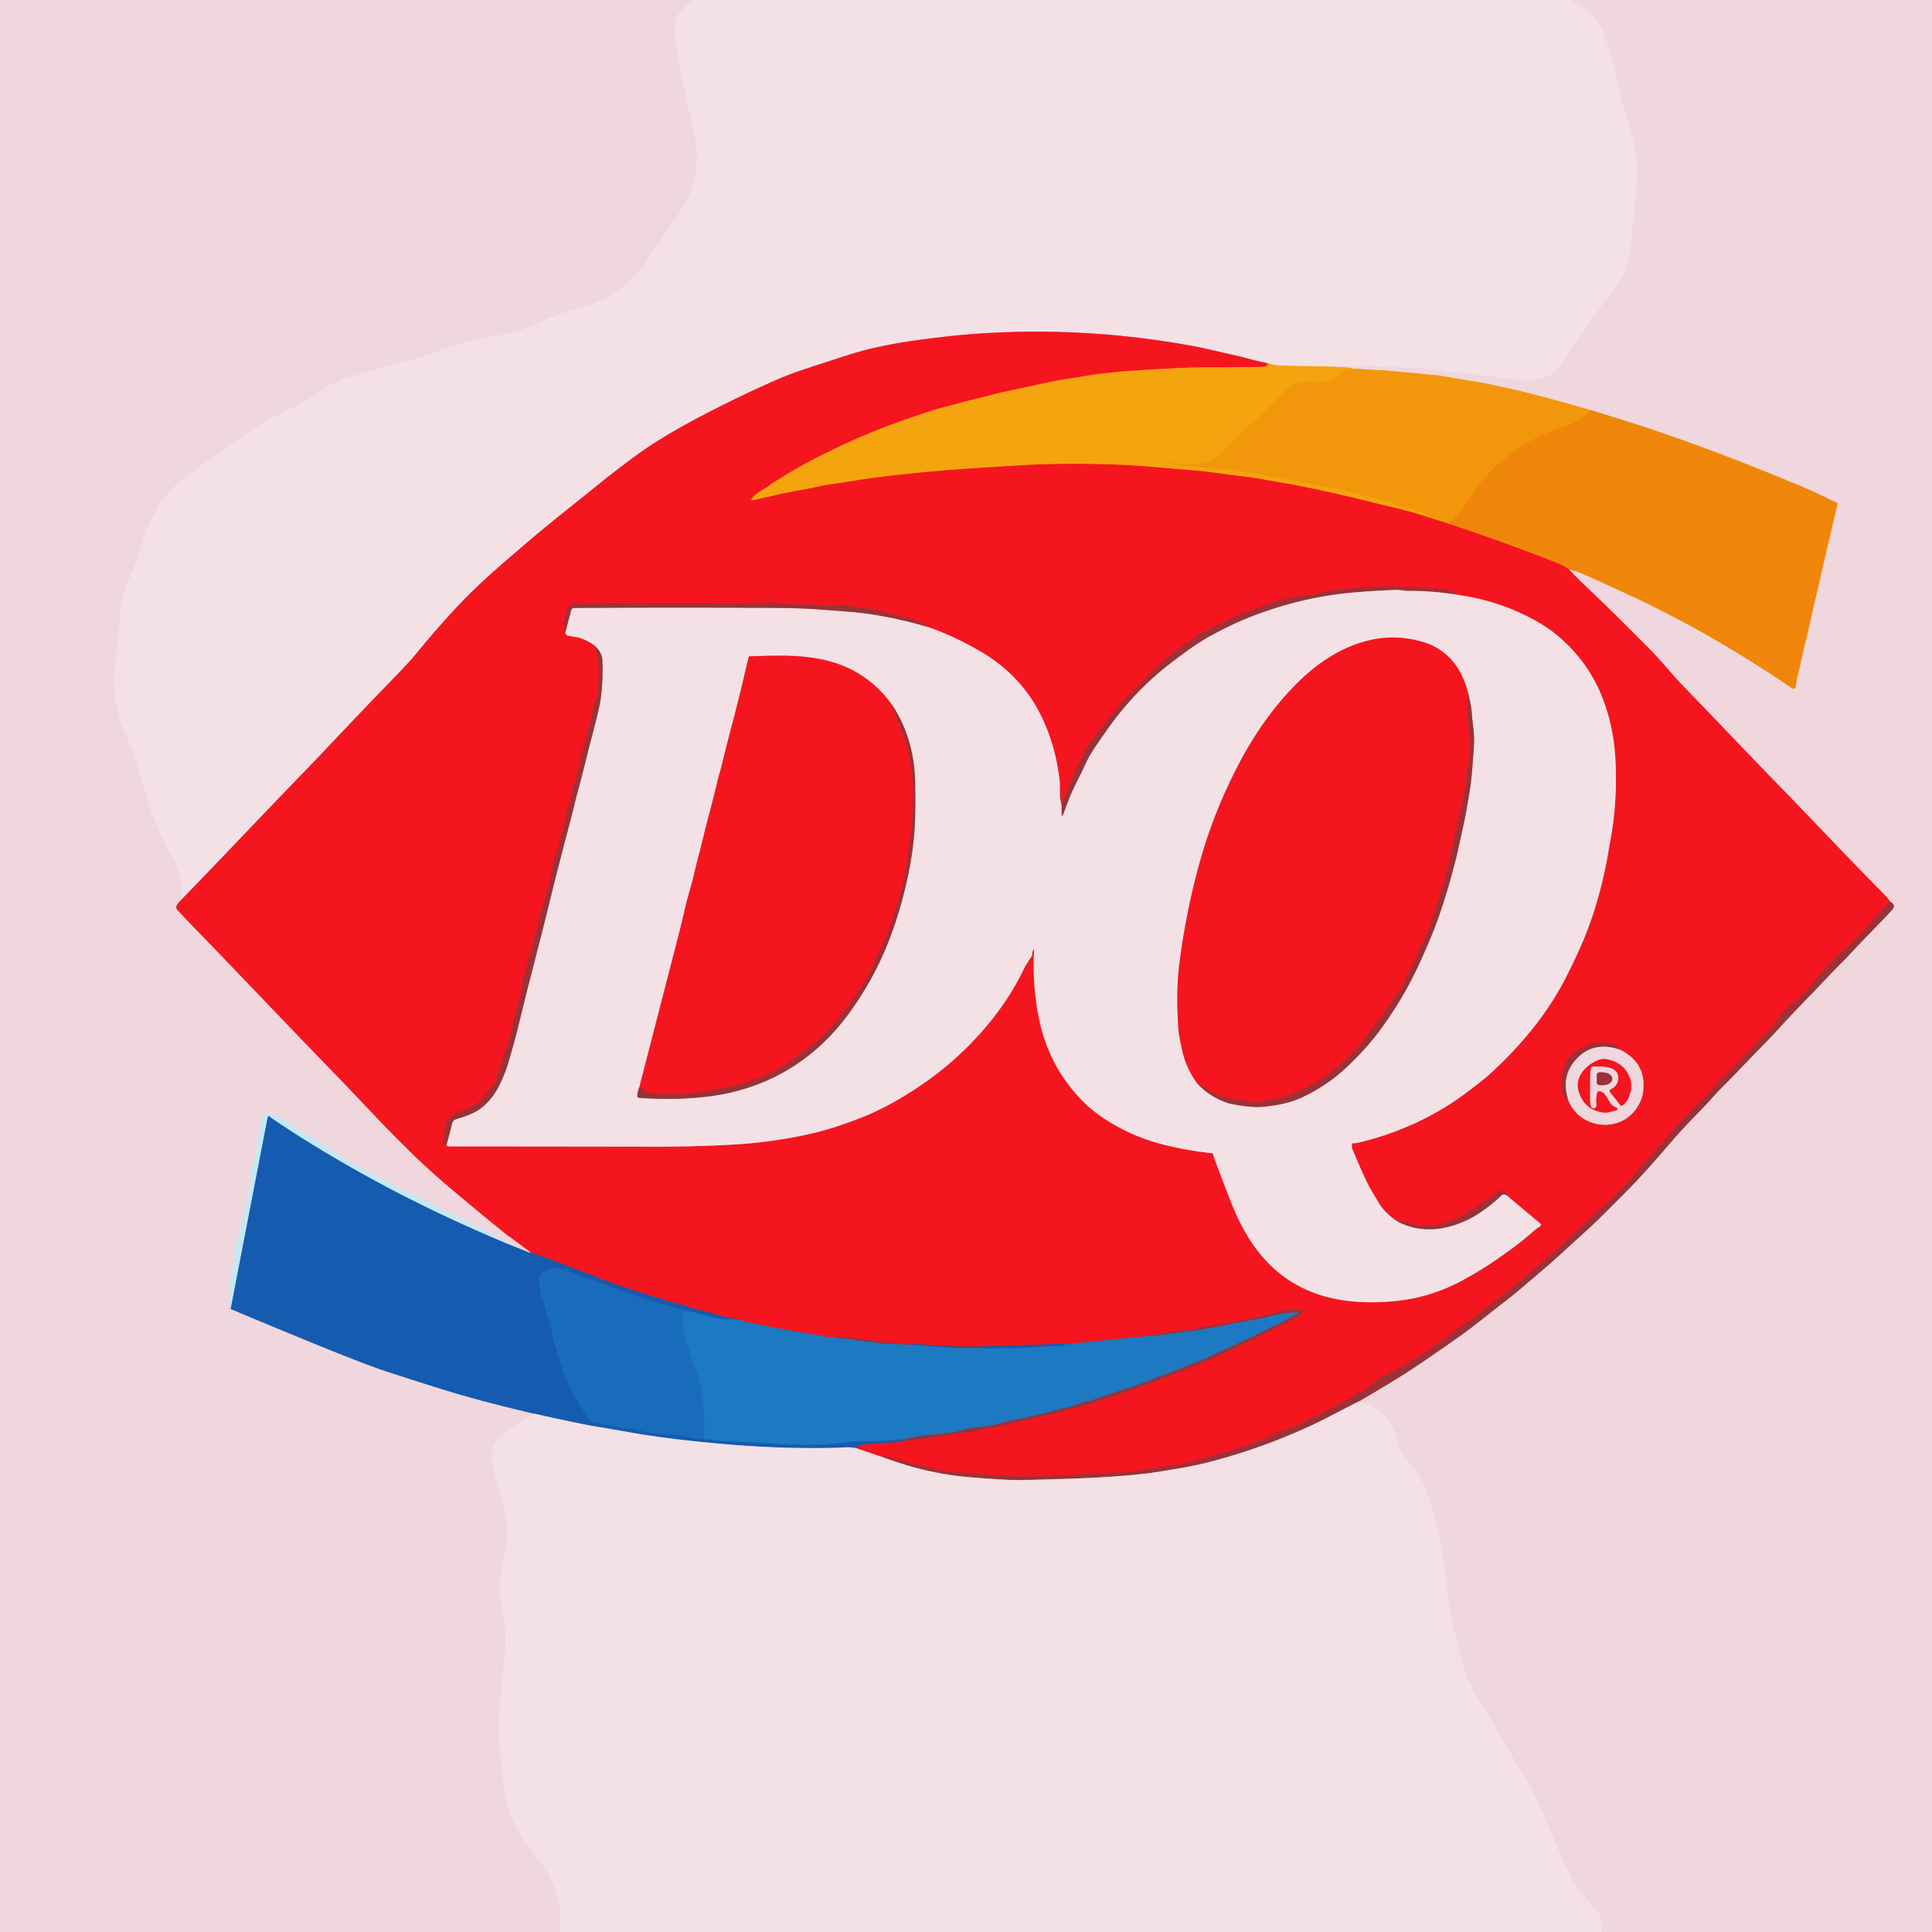 <?xml version="1.0" encoding="UTF-8" standalone="no"?>
<!DOCTYPE svg PUBLIC "-//W3C//DTD SVG 1.1//EN" "http://www.w3.org/Graphics/SVG/1.1/DTD/svg11.dtd">
<svg xmlns="http://www.w3.org/2000/svg" version="1.1" viewBox="0.00 0.00 1252.00 1252.00">
<g stroke-width="2.00" fill="none" stroke-linecap="butt">
<path stroke="#f2dce1" vector-effect="non-scaling-stroke" d="
  M 449.14 0.00
  C 443.60 4.81 437.62 8.60 437.34 16.72
  C 437.00 26.58 439.16 38.20 441.33 47.82
  Q 445.56 66.59 450.07 87.45
  C 454.17 106.46 450.28 124.96 438.51 140.20
  C 433.47 146.72 429.63 153.81 424.74 160.37
  Q 422.00 164.05 419.85 167.89
  C 412.90 180.30 398.26 191.21 386.15 196.12
  C 378.70 199.14 370.70 200.84 363.07 203.53
  Q 356.79 205.74 350.33 208.69
  C 342.25 212.39 333.20 215.54 324.60 217.15
  C 315.25 218.90 305.32 220.29 296.20 223.34
  C 285.68 226.87 275.18 230.89 264.33 233.81
  Q 246.66 238.58 226.78 244.38
  Q 216.21 247.46 209.78 252.06
  Q 199.87 259.16 192.64 262.83
  C 182.15 268.15 170.30 273.05 160.61 280.21
  Q 144.82 291.86 129.39 302.44
  C 115.75 311.77 107.02 319.14 100.22 332.44
  Q 94.71 343.23 92.90 349.46
  Q 89.11 362.46 86.30 369.09
  C 82.49 378.06 78.37 386.58 77.94 396.32
  Q 77.27 411.93 74.83 428.01
  Q 71.82 447.93 77.83 466.70
  C 80.60 475.36 85.51 484.28 88.07 492.71
  Q 91.50 503.98 94.92 516.33
  C 99.04 531.17 105.50 543.98 112.73 557.43
  Q 119.32 569.67 116.98 583.63"
/>
<path stroke="#f2767e" vector-effect="non-scaling-stroke" d="
  M 116.98 583.63
  C 115.57 585.33 112.86 587.41 115.15 589.86
  Q 121.14 596.26 127.70 603.02
  Q 136.30 611.90 144.25 620.18
  Q 166.87 643.74 191.31 669.26
  C 206.36 684.98 221.50 700.40 236.60 716.40
  Q 255.54 736.47 269.05 749.46
  Q 280.20 760.19 294.52 772.21
  Q 312.74 787.49 329.66 801.16
  Q 329.85 801.32 330.08 801.39
  Q 330.37 801.47 330.60 801.64
  L 343.65 811.38
  Q 343.88 811.55 343.67 811.74
  Q 343.54 811.87 343.28 811.85"
/>
<path stroke="#8299c6" vector-effect="non-scaling-stroke" d="
  M 343.28 811.85
  L 326.97 805.29"
/>
<path stroke="#dae0e9" vector-effect="non-scaling-stroke" d="
  M 326.97 805.29
  Q 322.13 800.89 317.27 798.49
  C 312.04 795.90 306.50 793.98 301.34 790.85
  C 296.41 787.86 290.98 785.96 285.93 783.30
  C 276.80 778.50 267.09 774.31 258.23 769.61
  C 249.88 765.18 241.16 761.36 232.88 756.34
  Q 216.51 746.40 203.59 737.63
  C 200.39 735.47 196.85 734.61 193.67 732.04
  C 187.70 727.23 180.60 722.36 172.97 721.35
  A 1.82 1.81 -77.7 0 0 171.00 722.62
  Q 169.43 727.70 167.91 732.85
  C 166.95 736.09 166.71 739.40 166.49 742.74
  C 166.21 747.20 164.99 751.74 163.71 756.11
  C 162.30 760.92 162.27 765.78 162.01 770.77
  C 161.91 772.59 160.78 773.99 160.41 775.67
  C 159.53 779.64 157.99 783.51 157.76 787.53
  C 157.58 790.86 156.24 794.05 155.50 797.31
  Q 154.36 802.32 153.13 807.49
  C 152.31 810.93 152.79 814.32 151.85 817.58
  Q 150.73 821.45 149.54 825.45
  C 148.42 829.25 148.85 834.11 149.02 838.24
  Q 149.03 838.59 148.81 843.23
  Q 148.69 845.82 149.50 848.27"
/>
<path stroke="#8299c6" vector-effect="non-scaling-stroke" d="
  M 149.50 848.27
  Q 175.26 859.08 201.01 869.64
  Q 237.39 884.55 251.99 889.26
  Q 281.29 898.70 290.70 901.54
  Q 315.50 909.03 346.60 916.21"
/>
<path stroke="#f2dce1" vector-effect="non-scaling-stroke" d="
  M 346.60 916.21
  Q 337.16 921.85 328.13 927.69
  C 318.33 934.01 317.73 942.22 319.89 952.45
  Q 321.68 960.90 324.73 970.25
  C 328.90 983.01 329.92 995.03 327.08 1007.63
  C 325.00 1016.87 323.07 1026.11 324.12 1035.37
  Q 324.90 1042.20 326.42 1049.61
  C 329.13 1062.89 326.70 1076.62 325.09 1090.15
  Q 323.96 1099.61 323.21 1120.24
  Q 323.00 1125.93 323.58 1131.01
  Q 325.40 1146.99 326.00 1154.17
  Q 327.77 1175.31 339.75 1192.49
  Q 342.89 1197.01 351.68 1208.95
  Q 365.47 1227.69 362.56 1252.00"
/>
<path stroke="#f2dce1" vector-effect="non-scaling-stroke" d="
  M 1017.99 0.00
  Q 1021.14 1.75 1024.29 3.58
  C 1034.58 9.56 1038.00 17.48 1041.69 28.45
  C 1044.92 38.03 1047.26 47.90 1049.26 57.50
  C 1051.25 67.03 1053.70 74.60 1056.50 83.07
  Q 1062.51 101.25 1060.56 121.80
  Q 1058.79 140.43 1056.72 160.40
  Q 1055.02 176.86 1043.76 190.80
  Q 1028.25 210.02 1011.42 236.31
  C 1004.50 247.12 991.76 247.15 980.15 245.59
  Q 955.60 242.28 932.77 240.37
  C 927.89 239.96 923.58 238.27 918.56 238.38
  Q 913.38 238.49 908.44 238.31
  C 905.68 238.21 903.49 236.88 900.62 237.39
  C 898.15 237.82 895.61 238.01 893.17 237.63
  Q 888.16 236.84 885.93 237.01
  Q 874.68 237.82 866.70 237.44
  Q 864.25 237.32 861.79 237.55"
/>
<path stroke="#f4c37a" vector-effect="non-scaling-stroke" d="
  M 861.79 237.55
  Q 836.19 237.16 827.93 236.76
  Q 826.35 236.68 822.46 235.56"
/>
<path stroke="#f57b82" vector-effect="non-scaling-stroke" d="
  M 822.46 235.56
  Q 816.42 234.45 810.50 232.84
  Q 803.53 230.95 795.49 229.18
  C 787.73 227.47 779.90 225.48 772.19 224.08
  Q 703.68 211.56 633.96 216.20
  Q 623.59 216.89 613.40 218.07
  C 590.33 220.75 570.02 223.50 549.18 230.20
  Q 534.39 234.96 520.75 239.46
  Q 511.48 242.52 502.27 246.57
  Q 479.87 256.44 457.07 268.26
  Q 429.99 282.31 413.39 294.33
  Q 400.39 303.75 387.17 314.47
  C 372.16 326.65 356.04 339.15 340.96 352.09
  C 325.70 365.18 310.69 377.89 297.69 391.68
  Q 284.35 405.83 270.54 422.62
  C 266.69 427.31 262.45 431.93 258.25 436.25
  Q 234.40 460.83 210.91 485.76
  Q 204.02 493.07 197.08 500.23
  C 170.24 527.89 143.92 555.98 116.98 583.63"
/>
<path stroke="#f2dce1" vector-effect="non-scaling-stroke" d="
  M 1037.60 1252.00
  Q 1039.78 1244.65 1035.04 1238.68
  C 1030.71 1233.21 1025.25 1227.71 1021.72 1222.24
  Q 1016.67 1214.38 1012.26 1204.25
  Q 1005.30 1188.21 999.93 1175.24
  C 996.89 1167.86 992.89 1159.67 989.22 1153.65
  Q 979.90 1138.35 971.77 1123.77
  C 968.35 1117.64 964.72 1111.72 960.85 1105.89
  C 953.90 1095.42 949.98 1085.60 946.62 1073.31
  C 942.73 1059.06 939.48 1045.92 937.97 1031.36
  C 935.91 1011.34 932.80 991.59 926.80 972.78
  Q 921.91 957.45 912.82 947.25
  C 909.63 943.67 906.98 940.09 905.74 935.59
  C 904.69 931.76 903.87 927.83 902.03 924.39
  C 897.65 916.22 889.45 910.91 880.81 908.03"
/>
<path stroke="#c4858b" vector-effect="non-scaling-stroke" d="
  M 880.81 908.03
  Q 901.72 895.80 911.79 889.29
  Q 925.04 880.71 945.80 866.02
  C 955.54 859.12 964.74 851.44 974.21 844.18
  C 982.43 837.88 989.60 831.50 997.36 824.96
  Q 1005.72 817.93 1012.32 811.81
  Q 1019.43 805.22 1026.39 798.99
  C 1035.84 790.53 1044.61 781.33 1053.79 772.18
  C 1063.86 762.15 1072.97 751.65 1082.22 740.83
  C 1089.90 731.84 1097.88 723.74 1105.95 715.42
  C 1108.80 712.49 1111.31 709.26 1114.17 706.40
  Q 1124.68 695.88 1134.73 685.27
  C 1140.43 679.26 1146.34 673.62 1151.90 667.41
  C 1162.60 655.45 1174.17 644.09 1185.33 632.13
  C 1190.20 626.91 1195.38 622.14 1200.09 616.93
  C 1208.61 607.53 1219.05 597.53 1226.26 589.46
  Q 1228.89 586.52 1224.76 584.21"
/>
<path stroke="#f2767e" vector-effect="non-scaling-stroke" d="
  M 1224.76 584.21
  Q 1222.98 581.64 1221.80 580.45
  C 1196.59 554.96 1175.48 532.34 1152.07 508.31
  C 1131.75 487.47 1111.81 466.25 1091.60 445.48
  C 1083.72 437.37 1076.49 428.13 1068.93 420.55
  C 1055.20 406.77 1040.90 392.45 1026.17 378.54
  Q 1021.46 374.10 1016.68 368.91"
/>
<path stroke="#f0af73" vector-effect="non-scaling-stroke" d="
  M 1016.68 368.91
  Q 1022.41 370.29 1028.96 373.27
  Q 1045.23 380.69 1062.49 388.70
  C 1072.80 393.48 1082.84 398.97 1092.79 404.17
  Q 1098.92 407.37 1107.32 412.19
  Q 1135.88 428.59 1161.48 446.10
  A 1.34 1.34 0.0 0 0 1163.54 445.32
  C 1164.03 443.39 1164.02 441.43 1164.52 439.52
  C 1166.63 431.48 1168.19 423.18 1170.20 415.11
  Q 1172.33 406.54 1174.20 397.68
  C 1175.54 391.38 1177.18 385.33 1178.61 378.93
  Q 1184.97 350.62 1190.63 327.38
  A 1.65 1.65 0.0 0 0 1189.72 325.49
  Q 1184.58 323.12 1178.93 320.39
  Q 1173.14 317.60 1168.29 315.59
  Q 1142.06 304.69 1121.90 296.89
  Q 1098.42 287.81 1069.75 278.04
  Q 1061.16 275.11 1030.91 265.78"
/>
<path stroke="#f1b775" vector-effect="non-scaling-stroke" d="
  M 1030.91 265.78
  Q 998.09 256.41 985.27 253.44
  Q 965.57 248.89 959.76 247.93
  Q 945.42 245.55 931.07 243.15
  C 929.07 242.81 926.88 242.96 924.75 242.70
  Q 915.77 241.58 906.74 240.98
  Q 905.19 240.87 899.30 240.16
  Q 895.53 239.71 891.80 239.84"
/>
<path stroke="#f2be76" vector-effect="non-scaling-stroke" d="
  M 891.80 239.84
  L 876.52 238.80
  Q 876.04 238.77 875.63 238.53
  Q 875.31 238.35 875.00 238.33
  Q 868.40 237.92 861.79 237.55"
/>
<path stroke="#f55d16" vector-effect="non-scaling-stroke" d="
  M 822.46 235.56
  Q 821.75 235.30 821.01 235.49
  Q 820.52 235.61 820.98 235.86
  Q 821.24 235.99 821.41 235.82
  A 0.21 0.21 0.0 0 1 821.77 236.00
  Q 821.59 237.23 819.01 237.64
  Q 818.30 237.75 817.59 237.76
  Q 799.31 238.06 781.39 238.09
  Q 771.80 238.10 762.47 238.58
  C 745.95 239.41 729.04 240.27 713.04 242.20
  C 706.30 243.01 699.75 244.33 693.17 245.28
  Q 686.14 246.31 678.35 247.98
  Q 664.23 251.01 650.39 253.97
  C 644.90 255.14 639.66 256.80 634.24 258.04
  C 626.63 259.78 619.34 261.90 611.88 263.80
  C 604.48 265.68 597.34 268.31 590.18 270.71
  Q 555.37 282.37 521.08 300.88
  C 513.92 304.75 507.24 308.99 500.33 313.26
  C 499.06 314.04 498.37 315.00 497.04 315.74
  C 493.61 317.63 489.44 320.09 487.02 323.25
  A 0.49 0.49 0.0 0 0 487.38 324.04
  C 489.65 324.20 491.47 323.22 493.61 322.82
  Q 497.10 322.18 500.85 321.24
  Q 504.51 320.32 508.18 319.57
  Q 513.60 318.45 518.71 317.59
  Q 524.22 316.66 529.43 315.46
  Q 534.55 314.29 540.01 313.56
  C 548.55 312.42 556.85 310.81 565.19 309.73
  Q 595.76 305.75 627.30 303.64
  Q 666.38 301.03 676.63 300.79
  C 700.48 300.23 723.53 300.53 746.69 302.52
  Q 759.33 303.61 772.75 304.70
  C 784.66 305.67 795.75 307.61 807.13 308.87
  C 815.46 309.80 823.66 311.73 832.03 312.98
  C 837.41 313.78 842.48 314.93 847.73 315.97
  Q 853.58 317.12 859.49 318.45
  Q 876.07 322.16 892.54 326.28
  C 904.18 329.19 915.32 331.55 926.98 335.58"
/>
<path stroke="#f45615" vector-effect="non-scaling-stroke" d="
  M 926.98 335.58
  L 938.68 339.28"
/>
<path stroke="#f34e14" vector-effect="non-scaling-stroke" d="
  M 938.68 339.28
  Q 979.07 352.89 1009.55 364.95
  Q 1012.97 366.30 1016.68 368.91"
/>
<path stroke="#c7242c" vector-effect="non-scaling-stroke" d="
  M 1224.76 584.21
  C 1220.70 589.40 1215.47 594.15 1211.59 598.76
  Q 1203.62 608.22 1197.37 613.54
  Q 1188.50 621.09 1180.24 630.49
  C 1176.55 634.70 1173.52 639.25 1169.45 643.34
  Q 1165.85 646.95 1162.44 650.22
  Q 1162.39 650.26 1162.35 650.22
  L 1162.13 649.99
  Q 1161.93 649.78 1162.15 649.59
  Q 1164.62 647.48 1166.99 645.14
  Q 1167.04 645.09 1166.99 645.04
  L 1166.99 645.03
  Q 1166.90 644.94 1166.80 645.02
  C 1160.83 650.63 1155.29 655.50 1150.32 662.79
  Q 1149.40 664.14 1150.61 663.05
  Q 1151.60 662.17 1152.45 660.92
  Q 1152.48 660.89 1152.51 660.91
  L 1152.71 661.07
  Q 1152.88 661.21 1152.73 661.36
  Q 1140.83 672.81 1127.20 687.56
  Q 1125.56 689.33 1123.82 691.02
  Q 1121.86 692.93 1120.15 694.92
  C 1117.99 697.44 1115.21 699.20 1113.25 701.69
  Q 1110.65 704.98 1107.89 707.70
  Q 1096.48 718.91 1087.25 728.70
  C 1084.96 731.13 1082.94 734.08 1080.68 736.55
  Q 1076.90 740.68 1073.56 744.92
  C 1070.14 749.26 1065.91 752.74 1062.46 757.18
  Q 1054.29 767.68 1044.23 776.86
  C 1036.00 784.36 1028.39 791.86 1020.08 799.25
  C 1016.50 802.43 1012.91 806.45 1009.62 809.16
  Q 1002.29 815.19 995.66 821.26
  C 990.50 825.98 984.85 830.02 979.57 834.64
  Q 973.71 839.77 967.39 844.23
  C 961.76 848.20 956.69 853.01 950.68 856.98
  C 944.36 861.17 938.53 866.15 932.28 870.35
  C 927.92 873.27 923.53 876.95 918.87 879.33
  C 915.09 881.25 912.17 884.03 908.20 885.95
  C 901.43 889.23 893.48 892.72 888.33 897.99
  C 887.37 898.96 886.20 899.26 885.14 900.09
  Q 883.97 901.00 882.58 901.58
  C 878.28 903.38 875.20 906.24 871.18 908.16
  Q 867.11 910.10 862.97 912.44
  C 856.09 916.33 849.11 919.17 842.09 923.01
  C 839.72 924.31 836.45 925.62 833.79 926.04
  Q 832.54 926.23 831.29 926.80
  Q 826.29 929.07 822.14 931.26
  C 819.42 932.69 816.53 933.31 813.72 934.50
  C 809.53 936.26 805.09 937.21 800.88 938.90
  Q 797.77 940.16 794.59 940.85
  Q 788.47 942.18 783.66 944.36
  C 781.88 945.17 779.97 944.62 778.19 945.48
  C 775.49 946.79 772.77 946.69 769.97 947.73
  Q 766.01 949.22 761.51 949.48
  Q 755.07 949.86 749.79 950.99
  C 742.78 952.49 736.12 953.62 728.68 954.01
  C 719.23 954.51 709.75 954.75 700.10 955.45
  Q 679.92 956.89 659.67 956.86
  C 653.94 956.85 648.37 956.15 642.81 955.94
  Q 636.10 955.69 630.26 954.93
  Q 624.86 954.22 619.71 954.08
  Q 614.81 953.94 609.24 952.71
  Q 603.36 951.41 597.35 950.18
  Q 592.07 949.09 586.75 947.43
  C 580.24 945.39 575.79 943.86 569.69 943.54"
/>
<path stroke="#f57b82" vector-effect="non-scaling-stroke" d="
  M 569.69 943.54
  L 555.72 938.77"
/>
<path stroke="#853867" vector-effect="non-scaling-stroke" d="
  M 555.72 938.77
  L 555.42 937.59
  A 0.93 0.92 -9.8 0 1 556.24 936.44
  Q 569.22 935.28 581.88 934.46
  C 583.96 934.32 585.89 933.64 587.99 933.28"
/>
<path stroke="#c7242c" vector-effect="non-scaling-stroke" d="
  M 587.99 933.28
  Q 599.17 932.69 610.20 930.46
  C 617.29 929.03 623.33 928.47 630.13 927.86
  C 632.31 927.66 634.27 926.97 636.33 926.37
  C 637.67 925.98 638.85 926.33 640.14 925.76
  Q 641.40 925.19 642.84 925.01
  Q 648.85 924.27 654.02 922.91
  Q 654.87 922.68 655.43 922.02
  A 1.24 1.23 -67.1 0 1 656.46 921.60
  Q 658.48 921.78 660.53 921.18
  Q 662.20 920.69 664.06 920.54
  Q 666.28 920.35 669.30 919.50
  C 676.76 917.38 684.28 915.90 691.72 913.72
  Q 696.43 912.34 701.15 911.19
  Q 704.44 910.40 707.68 909.23
  Q 710.49 908.21 713.55 907.26
  Q 735.85 900.34 760.10 890.70
  C 763.02 889.54 765.99 888.67 768.92 887.35
  C 772.41 885.79 776.11 884.73 779.62 883.13
  Q 799.33 874.19 817.98 865.22
  C 819.49 864.49 820.58 863.57 822.02 862.86
  Q 832.55 857.71 841.16 853.10
  Q 842.88 852.18 843.87 850.68
  A 1.36 1.36 0.0 0 0 842.59 848.58
  C 838.41 849.01 834.22 848.50 830.17 849.70
  C 826.88 850.67 823.63 851.68 820.27 852.35
  Q 814.85 853.41 809.30 854.60
  C 807.46 855.00 805.97 855.74 804.08 855.90
  Q 802.46 856.03 800.83 856.34
  Q 796.31 857.18 792.23 857.98
  Q 788.06 858.81 783.72 859.32
  Q 779.88 859.77 776.42 860.78
  Q 773.06 861.77 769.15 861.99
  Q 763.99 862.28 758.76 863.25
  Q 757.77 863.44 752.68 864.00
  Q 749.62 864.33 746.67 865.49"
/>
<path stroke="#894770" vector-effect="non-scaling-stroke" d="
  M 746.67 865.49
  L 696.23 870.58"
/>
<path stroke="#853867" vector-effect="non-scaling-stroke" d="
  M 696.23 870.58
  L 639.73 872.50"
/>
<path stroke="#c7242c" vector-effect="non-scaling-stroke" d="
  M 639.73 872.50
  L 609.96 872.12"
/>
<path stroke="#853867" vector-effect="non-scaling-stroke" d="
  M 609.96 872.12
  L 595.06 871.11"
/>
<path stroke="#c7242c" vector-effect="non-scaling-stroke" d="
  M 595.06 871.11
  Q 585.43 870.54 575.82 870.13
  C 572.88 870.00 570.41 869.15 567.59 868.92
  Q 564.71 868.69 561.40 868.15
  Q 550.63 866.43 539.55 866.35"
/>
<path stroke="#894770" vector-effect="non-scaling-stroke" d="
  M 539.55 866.35
  Q 536.80 866.66 533.88 866.00
  Q 529.90 865.09 528.40 864.92
  Q 524.15 864.44 520.29 863.59
  C 516.65 862.79 512.91 862.60 509.18 861.65
  C 506.29 860.92 503.36 860.82 500.40 860.13
  Q 497.23 859.38 493.90 858.77
  Q 485.37 857.20 477.09 854.87"
/>
<path stroke="#853867" vector-effect="non-scaling-stroke" d="
  M 477.09 854.87
  C 472.95 854.05 468.89 853.28 464.86 852.05
  Q 459.78 850.50 454.44 849.26
  Q 449.17 848.02 443.27 845.87
  C 441.44 845.21 439.40 845.14 437.47 844.53
  Q 426.29 841.00 414.00 837.25
  Q 403.33 833.99 389.27 828.63
  Q 367.41 820.30 346.25 812.26
  C 345.33 811.91 344.25 811.87 343.28 811.85"
/>
<path stroke="#f57b82" vector-effect="non-scaling-stroke" d="
  M 686.83 507.31
  Q 684.30 483.28 674.50 463.53
  Q 661.55 437.42 635.36 422.16
  Q 618.31 412.22 601.55 406.38"
/>
<path stroke="#c7242c" vector-effect="non-scaling-stroke" d="
  M 601.55 406.38
  C 595.92 402.24 587.87 399.91 581.20 398.68
  C 575.03 397.55 569.16 395.01 563.04 394.32
  Q 556.83 393.61 550.41 392.59
  Q 546.72 392.00 542.28 392.41
  Q 536.46 392.94 530.75 392.32
  C 524.46 391.64 518.02 391.68 511.66 391.58
  C 507.54 391.52 503.38 390.39 499.46 390.44
  C 494.03 390.50 488.70 391.04 483.02 391.07
  C 448.06 391.28 413.78 390.80 377.88 391.11
  C 373.99 391.15 369.23 390.98 367.81 394.31
  Q 364.70 401.62 366.39 409.79"
/>
<path stroke="#f57b82" vector-effect="non-scaling-stroke" d="
  M 366.39 409.79
  Q 366.73 411.73 367.73 411.88
  Q 373.50 412.75 376.14 413.54
  Q 380.76 414.93 385.34 418.35"
/>
<path stroke="#c7242c" vector-effect="non-scaling-stroke" d="
  M 385.34 418.35
  C 386.44 423.13 387.73 427.70 387.96 432.55
  Q 388.24 438.48 387.74 444.06
  Q 387.38 448.03 386.99 451.89
  Q 386.96 452.18 386.68 452.28
  Q 386.21 452.46 386.10 452.96
  C 385.23 457.06 383.80 461.05 383.12 465.13
  Q 382.54 468.58 381.43 471.91
  C 379.84 476.71 379.35 481.59 377.56 486.39
  Q 375.70 491.40 375.36 494.51
  Q 374.81 499.49 373.70 503.13
  Q 372.50 507.05 371.03 511.36
  C 370.76 512.13 371.01 512.81 370.84 513.51
  Q 369.91 517.39 368.66 520.88
  Q 367.37 524.49 366.91 528.06
  Q 366.34 532.42 364.96 536.76
  C 363.56 541.14 362.72 545.93 361.60 550.56
  C 361.10 552.60 359.91 553.99 359.56 555.99
  C 359.19 558.14 357.85 559.65 357.86 561.99
  Q 357.87 566.66 356.04 571.18
  C 355.68 572.06 356.09 573.12 355.66 573.96
  C 354.09 577.07 354.04 580.39 352.91 583.70
  Q 350.66 590.28 349.33 596.72
  Q 347.75 604.40 345.88 609.50
  C 345.02 611.83 345.09 614.25 344.08 616.49
  Q 342.95 618.97 342.37 621.70
  Q 341.55 625.49 340.80 629.38
  C 340.30 631.91 339.02 634.34 338.76 636.72
  Q 338.02 643.54 336.06 649.42
  C 334.32 654.63 333.05 659.87 332.12 665.16
  C 331.47 668.93 330.38 672.55 329.30 676.25
  Q 328.11 680.33 326.56 684.25
  Q 323.39 692.24 321.09 700.84
  C 320.53 702.95 318.86 703.76 317.94 705.00
  Q 315.96 707.68 313.85 710.56
  C 312.48 712.43 310.65 713.39 309.19 715.14
  Q 308.88 715.51 308.42 715.66
  C 306.52 716.29 305.17 717.53 303.27 718.16
  Q 297.96 719.92 292.68 723.24
  C 291.48 723.99 291.27 725.09 290.34 726.09
  C 287.56 729.04 288.64 733.68 287.73 737.19
  Q 287.29 738.92 287.68 740.89
  Q 287.77 741.38 288.25 741.51
  Q 289.18 741.78 289.69 742.49"
/>
<path stroke="#f57b82" vector-effect="non-scaling-stroke" d="
  M 289.69 742.49
  Q 290.42 742.91 291.75 742.91
  Q 358.25 742.94 424.75 743.05
  Q 452.29 743.10 476.77 741.61
  Q 501.52 740.11 526.19 734.50
  C 536.55 732.14 546.73 728.63 556.52 724.89
  C 571.40 719.21 585.23 711.29 598.43 702.14
  Q 626.05 683.00 645.97 656.59
  Q 655.87 643.46 662.88 629.11
  C 664.47 625.84 666.47 622.78 668.48 619.78
  A 2.15 2.14 -27.4 0 0 668.84 618.66
  Q 668.89 616.77 669.63 615.50
  Q 670.26 614.43 670.18 615.67
  C 669.29 629.83 670.28 643.79 672.88 657.84
  Q 679.09 691.38 702.83 714.74
  Q 709.06 720.87 718.10 726.50
  Q 734.03 736.43 751.70 741.12
  Q 768.34 745.54 785.16 747.24
  A 1.20 1.18 -3.8 0 1 786.19 748.13
  Q 786.63 749.88 787.27 751.58
  Q 792.70 766.18 797.84 779.25
  C 807.76 804.46 822.77 825.90 848.65 836.66
  C 866.16 843.94 885.52 844.96 904.40 843.10
  Q 927.38 840.83 948.37 829.37
  Q 961.70 822.09 974.03 813.24
  Q 976.65 811.36 979.27 809.51
  Q 984.49 805.83 995.29 796.56
  C 996.23 795.75 997.22 795.25 998.18 794.52
  A 0.99 0.98 -43.7 0 0 998.22 792.98
  L 977.69 775.73"
/>
<path stroke="#c7242c" vector-effect="non-scaling-stroke" d="
  M 977.69 775.73
  Q 976.79 772.66 973.92 771.95
  C 972.50 771.60 971.62 771.28 970.51 772.27
  C 968.18 774.35 966.05 776.52 963.31 777.92
  Q 961.17 779.01 959.42 780.42
  Q 955.92 783.24 952.16 785.07
  C 949.44 786.39 947.16 788.50 944.34 789.42
  Q 941.72 790.27 939.07 791.46
  C 933.11 794.15 927.58 794.54 921.20 794.46
  Q 919.11 794.43 916.48 793.47
  Q 910.56 791.31 904.59 791.01"
/>
<path stroke="#f57b82" vector-effect="non-scaling-stroke" d="
  M 904.59 791.01
  Q 896.91 785.31 893.46 779.55
  Q 890.47 774.56 887.39 769.14
  Q 884.16 763.46 876.29 744.37
  Q 875.78 743.14 876.16 741.28
  Q 876.26 740.83 876.71 740.85
  Q 878.27 740.90 879.94 740.52
  C 904.68 734.79 928.86 724.02 949.40 708.72
  Q 960.65 700.33 964.85 696.53
  C 984.99 678.32 1002.89 657.05 1015.39 632.18
  Q 1022.25 618.52 1026.41 608.46
  Q 1036.56 583.88 1041.69 555.24
  Q 1044.37 540.31 1045.02 535.75
  Q 1047.88 515.76 1046.91 493.59
  Q 1045.97 472.01 1038.75 453.03
  Q 1029.33 428.29 1008.34 411.09
  Q 1001.69 405.64 991.69 400.42
  Q 969.92 389.06 945.30 385.63"
/>
<path stroke="#c7242c" vector-effect="non-scaling-stroke" d="
  M 945.30 385.63
  Q 940.80 382.11 933.48 381.70
  Q 918.65 380.87 904.84 380.19
  Q 895.40 379.72 886.88 380.39
  Q 874.73 381.36 862.61 382.70
  C 858.01 383.22 852.90 385.02 847.90 385.57
  C 839.12 386.54 829.66 388.28 821.33 391.59
  C 814.20 394.41 806.88 396.63 799.87 399.75
  Q 789.33 404.44 779.23 410.09
  C 772.08 414.10 766.17 418.83 759.65 423.48
  C 755.17 426.69 750.72 430.70 746.89 434.76
  Q 737.82 444.43 729.11 452.91
  C 723.30 458.57 718.86 465.65 713.50 472.05
  Q 703.81 483.64 698.14 496.74
  Q 693.45 507.57 689.16 518.92
  Q 688.50 520.67 688.12 518.84
  Q 687.05 513.55 686.83 507.31"
/>
<path stroke="#c78a8f" vector-effect="non-scaling-stroke" d="
  M 945.30 385.63
  Q 928.98 382.81 912.41 382.93
  C 909.75 382.95 907.33 382.16 904.57 382.28
  Q 887.61 383.00 875.84 384.09
  Q 844.62 386.97 813.91 398.44
  Q 799.84 403.70 784.85 411.89
  C 775.53 416.99 767.50 423.04 759.17 429.38
  Q 736.51 446.62 719.12 470.66
  Q 714.16 477.51 709.18 484.99
  Q 705.72 490.19 703.61 494.87
  C 700.20 502.42 696.08 509.49 693.01 517.29
  Q 690.94 522.55 689.28 527.13
  Q 687.96 530.78 687.93 526.89
  Q 687.92 525.18 687.90 522.92
  Q 687.88 521.46 687.31 519.01
  C 686.46 515.35 686.90 511.05 686.83 507.31"
/>
<path stroke="#c78a8f" vector-effect="non-scaling-stroke" d="
  M 904.59 791.01
  Q 922.15 800.66 943.12 793.70
  Q 951.29 790.99 958.22 786.41
  Q 966.63 780.85 973.32 774.36
  Q 973.66 774.02 974.15 774.01
  Q 976.12 773.97 977.69 775.73"
/>
<path stroke="#c78a8f" vector-effect="non-scaling-stroke" d="
  M 289.69 742.49
  Q 289.30 742.07 289.40 741.74
  Q 291.25 735.20 293.07 727.80
  Q 293.54 725.86 295.56 725.26
  C 301.46 723.49 307.60 721.50 312.35 717.64
  Q 319.12 712.15 323.34 703.74
  Q 327.09 696.25 328.98 690.04
  Q 333.40 675.46 337.00 660.41
  C 341.96 639.61 349.41 612.11 355.88 585.59
  Q 362.58 558.13 369.86 530.97
  C 371.65 524.27 373.14 517.47 374.93 510.95
  Q 377.12 502.93 378.82 496.00
  Q 381.58 484.79 385.19 470.98
  Q 388.61 457.91 389.34 452.43
  Q 390.91 440.72 390.34 427.50
  Q 390.15 422.93 385.34 418.35"
/>
<path stroke="#c78a8f" vector-effect="non-scaling-stroke" d="
  M 366.39 409.79
  L 370.09 395.58
  A 2.17 2.16 7.2 0 1 372.17 393.97
  Q 438.08 393.57 502.75 393.94
  Q 519.51 394.03 533.44 395.13
  C 543.87 395.95 554.80 396.49 565.43 398.18
  Q 583.75 401.08 601.55 406.38"
/>
<path stroke="#f2767e" vector-effect="non-scaling-stroke" d="
  M 1016.69 713.94
  Q 1020.72 722.43 1028.36 726.15
  C 1039.55 731.60 1053.06 728.89 1060.34 718.45
  Q 1063.97 713.22 1064.70 708.02
  Q 1067.34 689.10 1050.13 680.38"
/>
<path stroke="#c7242c" vector-effect="non-scaling-stroke" d="
  M 1050.13 680.38
  Q 1048.61 677.19 1044.29 676.11
  Q 1039.90 675.00 1032.89 676.02
  C 1030.36 676.38 1028.33 677.99 1025.83 678.81
  Q 1022.07 680.04 1017.13 685.09
  C 1015.35 686.92 1015.05 689.18 1013.79 691.29
  C 1011.63 694.92 1012.18 700.75 1012.09 704.88
  C 1012.06 706.68 1013.08 708.13 1013.33 709.97
  Q 1013.40 710.50 1013.77 710.88
  L 1016.69 713.94"
/>
<path stroke="#c4858b" vector-effect="non-scaling-stroke" d="
  M 1050.13 680.38
  Q 1031.72 673.91 1020.30 687.78
  Q 1011.29 698.72 1016.69 713.94"
/>
<path stroke="#f39e0d" vector-effect="non-scaling-stroke" d="
  M 891.80 239.84
  L 873.19 239.36
  Q 872.65 239.35 872.24 239.71
  C 865.98 245.16 859.33 248.48 850.65 247.70
  C 843.77 247.08 838.44 247.81 833.19 252.97
  Q 827.31 258.76 821.34 264.90
  C 813.09 273.38 801.04 282.10 792.29 292.22
  C 788.31 296.81 784.52 299.29 778.47 300.06
  Q 773.54 300.68 768.65 300.59
  Q 754.78 300.31 738.58 298.98
  Q 738.43 298.97 738.55 299.06
  Q 738.60 299.09 738.66 299.07
  Q 738.74 299.04 738.83 299.05
  C 744.22 299.54 749.68 299.71 754.98 300.35
  Q 772.64 302.47 790.00 303.85
  C 798.21 304.51 806.48 306.00 814.67 307.13
  C 823.03 308.28 831.18 310.49 839.35 311.65
  C 846.25 312.62 852.56 314.55 859.49 315.46
  Q 866.08 316.32 872.73 318.14
  Q 886.08 321.78 899.53 325.06
  C 902.12 325.69 904.24 327.15 906.92 327.76
  Q 910.87 328.66 915.09 329.59
  Q 919.35 330.54 926.98 335.58"
/>
<path stroke="#f18f0b" vector-effect="non-scaling-stroke" d="
  M 1030.91 265.78
  C 1023.07 273.39 1016.14 275.75 1006.92 278.86
  C 988.15 285.20 968.93 299.84 956.70 316.30
  Q 956.67 316.32 951.62 323.94
  Q 946.09 332.26 938.68 339.28"
/>
<path stroke="#c78a8f" vector-effect="non-scaling-stroke" d="
  M 775.46 701.55
  Q 779.85 706.72 785.91 710.32
  Q 792.60 714.29 798.06 715.37
  C 805.04 716.75 812.62 717.94 819.92 717.09
  C 828.57 716.09 836.13 714.75 844.30 710.88
  Q 859.59 703.65 871.41 692.74
  Q 885.32 679.91 895.10 666.47
  Q 909.92 646.09 919.70 624.64
  Q 928.06 606.30 931.85 595.57
  Q 938.51 576.70 943.73 555.52
  C 945.17 549.66 946.35 543.65 947.73 537.67
  Q 949.25 531.04 950.43 524.25
  C 951.73 516.83 953.16 509.18 953.77 501.81
  Q 954.49 493.03 955.05 485.04
  C 955.34 480.82 955.35 476.39 954.80 472.12
  Q 954.11 466.76 953.70 461.43
  C 953.38 457.29 952.40 453.25 951.39 449.20"
/>
<path stroke="#f57b82" vector-effect="non-scaling-stroke" d="
  M 951.39 449.20
  C 947.38 432.98 937.92 420.43 921.28 415.79
  Q 909.06 412.39 897.62 413.32
  C 875.89 415.10 856.37 427.00 840.58 442.74
  C 824.65 458.63 811.78 477.49 801.60 497.36
  Q 785.94 527.92 777.18 559.85
  Q 768.22 592.48 764.14 625.75
  Q 762.00 643.22 763.66 667.01
  C 763.94 670.92 764.88 674.61 765.65 678.45
  Q 766.62 683.32 767.58 686.11
  Q 770.55 694.73 775.46 701.55"
/>
<path stroke="#c7242c" vector-effect="non-scaling-stroke" d="
  M 951.39 449.20
  C 949.66 464.03 954.12 478.55 952.24 493.18
  C 951.81 496.54 950.25 499.54 950.21 502.92
  C 950.18 505.89 950.14 508.71 949.27 511.62
  Q 948.37 514.64 948.11 517.61
  Q 947.88 520.33 946.93 523.11
  Q 945.43 527.49 945.01 532.74
  C 944.87 534.38 944.10 535.70 943.99 537.34
  Q 943.86 539.08 943.24 540.56
  Q 941.91 543.74 941.76 547.09
  C 941.64 549.87 940.28 552.32 939.94 555.09
  Q 939.60 557.78 938.70 560.39
  C 937.43 564.04 937.00 567.89 935.81 571.63
  Q 934.12 576.93 932.65 582.51
  C 932.47 583.20 931.96 583.53 931.76 584.12
  C 930.49 587.90 929.61 591.95 928.05 595.61
  Q 927.25 597.48 926.59 599.68
  Q 925.65 602.84 924.45 605.94
  C 922.82 610.15 920.15 613.66 918.81 617.93
  C 917.39 622.43 914.68 626.08 913.00 630.39
  C 912.27 632.28 910.91 633.60 910.39 635.54
  Q 909.92 637.31 908.78 639.04
  Q 904.52 645.53 900.51 651.02
  C 898.53 653.73 896.81 656.58 894.74 659.26
  Q 889.54 665.98 884.60 672.90
  C 878.89 680.91 871.90 686.55 864.61 692.94
  C 856.20 700.32 847.47 704.84 837.16 709.08
  Q 832.40 711.03 828.31 711.67
  C 821.80 712.69 815.87 715.24 809.19 713.97
  Q 803.00 712.79 796.34 711.76
  C 788.99 710.62 781.65 705.80 775.46 701.55"
/>
<path stroke="#c78a8f" vector-effect="non-scaling-stroke" d="
  M 414.33 704.55
  Q 412.99 707.50 413.03 710.31
  A 1.12 1.11 1.7 0 0 414.07 711.41
  Q 435.74 713.02 456.28 710.86
  C 496.28 706.65 528.70 687.14 551.61 654.67
  Q 562.72 638.92 570.24 623.01
  Q 581.89 598.34 588.47 567.22
  Q 592.62 547.54 593.04 528.97
  Q 593.28 518.77 593.02 506.42
  C 592.67 489.17 588.13 472.35 578.85 457.94"
/>
<path stroke="#f57b82" vector-effect="non-scaling-stroke" d="
  M 578.85 457.94
  Q 567.56 441.53 550.26 433.21
  C 530.20 423.58 507.51 424.63 485.89 425.35
  Q 485.28 425.37 485.14 425.96
  Q 478.06 456.13 473.45 473.28
  Q 470.54 484.11 467.97 494.97
  C 467.01 499.03 465.66 502.98 464.76 507.00
  C 462.07 518.94 458.52 530.91 455.80 542.38
  Q 454.09 549.63 452.22 556.48
  C 450.50 562.80 449.33 569.19 447.43 575.54
  Q 445.23 582.88 443.65 589.86
  Q 441.77 598.17 439.84 605.64
  Q 427.05 655.06 414.33 704.55"
/>
<path stroke="#c7242c" vector-effect="non-scaling-stroke" d="
  M 578.85 457.94
  Q 579.34 461.39 579.87 462.65
  Q 582.75 469.51 585.63 476.43
  Q 587.78 481.58 589.55 491.42
  Q 592.01 505.11 591.56 518.60
  C 591.25 527.93 591.00 537.90 589.42 546.78
  C 587.95 554.96 587.54 563.66 585.41 571.79
  Q 582.51 582.82 578.38 596.19
  C 577.64 598.58 576.50 600.74 575.78 603.05
  Q 574.99 605.57 573.89 607.96
  Q 569.28 617.98 564.84 628.08
  C 563.59 630.91 561.92 633.39 560.52 636.14
  C 560.10 636.97 559.35 637.46 558.87 638.25
  C 555.85 643.23 552.38 647.93 549.07 652.76
  Q 547.32 655.31 545.06 657.47
  C 544.09 658.39 543.80 659.78 542.84 660.84
  Q 538.52 665.58 534.24 670.11
  Q 530.17 674.43 525.77 677.69
  Q 519.72 682.18 513.56 686.80
  Q 510.21 689.31 505.89 691.87
  C 502.82 693.70 499.53 694.64 496.62 696.58
  Q 494.75 697.82 492.67 698.29
  Q 489.19 699.08 485.93 700.63
  Q 483.46 701.81 480.34 702.55
  C 467.55 705.61 452.66 708.65 440.90 709.10
  Q 434.07 709.36 425.67 708.97
  Q 418.86 708.65 414.33 704.55"
/>
<path stroke="#c78a8f" vector-effect="non-scaling-stroke" d="
  M 880.81 908.03
  C 870.64 913.12 859.44 919.25 850.34 923.50
  Q 819.11 938.08 785.79 946.91
  Q 775.91 949.52 766.27 951.20
  Q 750.32 953.98 742.46 954.92
  Q 724.56 957.06 698.80 958.04
  Q 674.72 958.95 662.72 959.12
  C 651.81 959.28 639.87 958.22 628.92 957.35
  Q 611.12 955.95 592.32 950.90
  Q 584.43 948.78 569.69 943.54"
/>
<path stroke="#f2767e" vector-effect="non-scaling-stroke" d="
  M 1050.24 716.41
  Q 1050.52 716.77 1050.91 716.55
  C 1053.96 714.92 1055.30 711.83 1056.30 708.72
  Q 1058.34 702.34 1055.24 696.35
  Q 1051.02 688.22 1041.23 686.46
  Q 1037.94 685.86 1034.48 687.50
  C 1027.22 690.92 1020.59 698.27 1022.90 706.66
  Q 1026.30 718.99 1038.71 720.91
  C 1041.31 721.31 1043.82 720.45 1046.32 719.81
  Q 1050.04 718.87 1046.52 717.36
  C 1044.93 716.67 1043.61 715.19 1042.79 713.69
  C 1041.41 711.17 1039.05 706.46 1035.66 707.31
  Q 1035.21 707.42 1035.11 707.88
  Q 1034.16 712.01 1034.59 716.13
  A 1.88 1.87 -11.7 0 1 1033.28 718.11
  C 1032.23 718.43 1031.31 717.96 1030.97 716.90
  Q 1030.39 715.11 1030.37 713.34
  Q 1030.27 705.86 1030.41 697.77
  Q 1030.46 695.08 1030.93 692.30
  A 1.43 1.43 0.0 0 1 1032.40 691.11
  C 1036.96 691.29 1041.50 690.54 1045.68 693.00
  Q 1048.96 694.94 1048.67 699.14
  Q 1048.33 703.97 1043.92 705.82
  A 1.23 1.22 59.6 0 0 1043.43 707.71
  L 1050.24 716.41"
/>
<path stroke="#c4858b" vector-effect="non-scaling-stroke" d="
  M 1034.81 696.65
  L 1034.73 701.37
  A 1.80 1.80 0.0 0 0 1036.51 703.20
  L 1038.20 703.23
  A 6.52 3.98 0.9 0 0 1044.79 699.35
  L 1044.79 698.99
  A 6.52 3.98 0.9 0 0 1038.34 694.91
  L 1036.64 694.88
  A 1.80 1.80 0.0 0 0 1034.81 696.65"
/>
<path stroke="#6da2d2" vector-effect="non-scaling-stroke" d="
  M 326.97 805.29
  C 279.99 785.55 238.02 763.94 197.72 738.82
  Q 186.79 732.00 176.16 724.73
  Q 175.50 724.28 174.92 723.69
  A 0.87 0.86 -62.0 0 0 173.46 724.14
  L 149.50 848.27"
/>
<path stroke="#196ab9" vector-effect="non-scaling-stroke" d="
  M 477.09 854.87
  Q 468.06 855.74 460.22 853.34
  Q 450.93 850.49 443.70 849.29"
/>
<path stroke="#1764b5" vector-effect="non-scaling-stroke" d="
  M 443.70 849.29
  Q 438.82 847.65 430.11 845.43
  C 422.06 843.38 414.17 840.21 405.83 837.59
  C 397.46 834.97 389.96 831.57 381.71 828.89
  C 375.60 826.90 369.50 824.11 363.17 822.22
  Q 360.88 821.53 358.60 821.91
  C 353.61 822.74 349.26 824.57 349.43 830.60
  Q 349.57 835.39 350.84 839.49
  Q 355.59 854.76 359.15 869.64
  C 363.71 888.68 370.88 905.07 382.77 920.71
  Q 383.07 921.11 383.57 921.22
  Q 398.43 924.68 409.58 926.01
  C 415.13 926.68 420.38 928.98 426.31 928.96
  C 432.43 928.94 438.63 929.79 444.95 931.01
  Q 450.46 932.07 456.06 932.52"
/>
<path stroke="#196ab9" vector-effect="non-scaling-stroke" d="
  M 456.06 932.52
  Q 465.17 933.70 474.34 934.05
  Q 486.66 934.53 492.62 934.98
  Q 514.94 936.63 535.42 936.00
  C 543.41 935.76 551.27 933.74 559.35 933.82
  Q 570.72 933.93 582.02 932.96"
/>
<path stroke="#574774" vector-effect="non-scaling-stroke" d="
  M 582.02 932.96
  L 587.99 933.28"
/>
<path stroke="#859eca" vector-effect="non-scaling-stroke" d="
  M 555.72 938.77
  C 551.16 937.32 545.99 938.13 541.26 938.24
  Q 508.90 939.00 475.53 936.35
  Q 465.65 935.56 452.95 934.27
  C 436.98 932.64 421.44 930.70 404.97 927.67
  Q 395.78 925.98 386.50 924.51
  Q 377.17 923.02 346.60 916.21"
/>
<path stroke="#1b73bf" vector-effect="non-scaling-stroke" d="
  M 443.70 849.29
  Q 440.98 857.67 443.86 866.34
  Q 447.24 876.53 450.68 886.70
  Q 458.27 909.14 456.06 932.52"
/>
<path stroke="#5b567e" vector-effect="non-scaling-stroke" d="
  M 539.55 866.35
  Q 542.83 867.07 546.11 867.31
  Q 550.07 867.59 552.69 868.08
  Q 558.53 869.16 564.46 869.58
  C 566.86 869.74 569.62 870.55 571.52 870.62
  Q 580.39 870.98 589.18 871.33"
/>
<path stroke="#196ab9" vector-effect="non-scaling-stroke" d="
  M 589.18 871.33
  Q 598.95 872.08 608.68 872.90
  C 617.99 873.68 626.83 873.32 635.79 873.65
  C 642.42 873.89 649.01 873.61 655.61 873.59
  Q 662.15 873.57 670.42 872.99
  Q 678.58 872.42 687.60 872.18
  Q 688.49 872.15 688.94 871.75
  Q 689.30 871.42 689.78 871.36
  L 696.23 870.58"
/>
<path stroke="#5b567e" vector-effect="non-scaling-stroke" d="
  M 746.67 865.49
  C 749.27 865.86 750.90 865.01 753.30 864.87
  Q 754.27 864.81 755.23 864.68
  Q 761.85 863.75 767.91 863.05
  Q 774.80 862.24 780.52 861.18
  Q 787.99 859.80 795.42 858.47
  C 797.74 858.06 799.83 857.29 802.17 857.02
  Q 804.70 856.73 807.26 856.17
  C 811.48 855.24 815.78 854.74 819.99 853.65
  Q 830.63 850.90 840.39 850.30
  Q 840.89 850.27 840.97 850.76
  Q 841.09 851.48 840.41 851.72
  Q 837.46 852.78 835.01 854.38
  Q 832.43 856.07 829.77 857.27
  Q 824.32 859.74 818.75 862.61
  C 812.67 865.73 806.37 868.54 800.32 871.52
  Q 797.34 872.99 794.40 874.20
  C 787.95 876.85 781.91 880.60 775.25 882.68
  C 772.19 883.64 768.20 885.57 766.26 886.32
  Q 761.02 888.32 755.81 890.42
  C 753.02 891.55 750.18 892.32 747.45 893.62
  Q 744.48 895.04 741.27 896.00
  C 737.53 897.12 734.07 898.79 730.23 899.79
  C 725.80 900.96 721.85 902.75 717.48 903.99
  C 713.37 905.15 709.53 907.19 705.36 907.96
  Q 701.35 908.69 697.94 910.12
  Q 694.59 911.52 690.97 912.16
  C 685.63 913.12 680.65 915.14 675.44 916.12
  C 669.55 917.24 663.97 919.04 658.33 920.08
  Q 651.69 921.30 645.62 922.92
  Q 642.13 923.86 638.80 924.22
  Q 635.28 924.60 631.73 925.08
  Q 627.36 925.67 624.29 926.58
  Q 619.51 927.99 616.94 928.35
  Q 609.40 929.40 601.80 929.87
  Q 598.22 930.09 593.95 931.12
  Q 588.07 932.55 582.02 932.96"
/>
<path stroke="#574774" vector-effect="non-scaling-stroke" d="
  M 595.06 871.11
  L 589.18 871.33"
/>
<path stroke="#574774" vector-effect="non-scaling-stroke" d="
  M 609.96 872.12
  Q 624.81 873.24 639.73 872.50"
/>
</g>
<path fill="#efd7dd" d="
  M 449.14 0.00
  C 443.60 4.81 437.62 8.60 437.34 16.72
  C 437.00 26.58 439.16 38.20 441.33 47.82
  Q 445.56 66.59 450.07 87.45
  C 454.17 106.46 450.28 124.96 438.51 140.20
  C 433.47 146.72 429.63 153.81 424.74 160.37
  Q 422.00 164.05 419.85 167.89
  C 412.90 180.30 398.26 191.21 386.15 196.12
  C 378.70 199.14 370.70 200.84 363.07 203.53
  Q 356.79 205.74 350.33 208.69
  C 342.25 212.39 333.20 215.54 324.60 217.15
  C 315.25 218.90 305.32 220.29 296.20 223.34
  C 285.68 226.87 275.18 230.89 264.33 233.81
  Q 246.66 238.58 226.78 244.38
  Q 216.21 247.46 209.78 252.06
  Q 199.87 259.16 192.64 262.83
  C 182.15 268.15 170.30 273.05 160.61 280.21
  Q 144.82 291.86 129.39 302.44
  C 115.75 311.77 107.02 319.14 100.22 332.44
  Q 94.71 343.23 92.90 349.46
  Q 89.11 362.46 86.30 369.09
  C 82.49 378.06 78.37 386.58 77.94 396.32
  Q 77.27 411.93 74.83 428.01
  Q 71.82 447.93 77.83 466.70
  C 80.60 475.36 85.51 484.28 88.07 492.71
  Q 91.50 503.98 94.92 516.33
  C 99.04 531.17 105.50 543.98 112.73 557.43
  Q 119.32 569.67 116.98 583.63
  C 115.57 585.33 112.86 587.41 115.15 589.86
  Q 121.14 596.26 127.70 603.02
  Q 136.30 611.90 144.25 620.18
  Q 166.87 643.74 191.31 669.26
  C 206.36 684.98 221.50 700.40 236.60 716.40
  Q 255.54 736.47 269.05 749.46
  Q 280.20 760.19 294.52 772.21
  Q 312.74 787.49 329.66 801.16
  Q 329.85 801.32 330.08 801.39
  Q 330.37 801.47 330.60 801.64
  L 343.65 811.38
  Q 343.88 811.55 343.67 811.74
  Q 343.54 811.87 343.28 811.85
  L 326.97 805.29
  Q 322.13 800.89 317.27 798.49
  C 312.04 795.90 306.50 793.98 301.34 790.85
  C 296.41 787.86 290.98 785.96 285.93 783.30
  C 276.80 778.50 267.09 774.31 258.23 769.61
  C 249.88 765.18 241.16 761.36 232.88 756.34
  Q 216.51 746.40 203.59 737.63
  C 200.39 735.47 196.85 734.61 193.67 732.04
  C 187.70 727.23 180.60 722.36 172.97 721.35
  A 1.82 1.81 -77.7 0 0 171.00 722.62
  Q 169.43 727.70 167.91 732.85
  C 166.95 736.09 166.71 739.40 166.49 742.74
  C 166.21 747.20 164.99 751.74 163.71 756.11
  C 162.30 760.92 162.27 765.78 162.01 770.77
  C 161.91 772.59 160.78 773.99 160.41 775.67
  C 159.53 779.64 157.99 783.51 157.76 787.53
  C 157.58 790.86 156.24 794.05 155.50 797.31
  Q 154.36 802.32 153.13 807.49
  C 152.31 810.93 152.79 814.32 151.85 817.58
  Q 150.73 821.45 149.54 825.45
  C 148.42 829.25 148.85 834.11 149.02 838.24
  Q 149.03 838.59 148.81 843.23
  Q 148.69 845.82 149.50 848.27
  Q 175.26 859.08 201.01 869.64
  Q 237.39 884.55 251.99 889.26
  Q 281.29 898.70 290.70 901.54
  Q 315.50 909.03 346.60 916.21
  Q 337.16 921.85 328.13 927.69
  C 318.33 934.01 317.73 942.22 319.89 952.45
  Q 321.68 960.90 324.73 970.25
  C 328.90 983.01 329.92 995.03 327.08 1007.63
  C 325.00 1016.87 323.07 1026.11 324.12 1035.37
  Q 324.90 1042.20 326.42 1049.61
  C 329.13 1062.89 326.70 1076.62 325.09 1090.15
  Q 323.96 1099.61 323.21 1120.24
  Q 323.00 1125.93 323.58 1131.01
  Q 325.40 1146.99 326.00 1154.17
  Q 327.77 1175.31 339.75 1192.49
  Q 342.89 1197.01 351.68 1208.95
  Q 365.47 1227.69 362.56 1252.00
  L 0.00 1252.00
  L 0.00 0.00
  L 449.14 0.00
  Z"
/>
<path fill="#f4e1e5" d="
  M 1017.99 0.00
  Q 1021.14 1.75 1024.29 3.58
  C 1034.58 9.56 1038.00 17.48 1041.69 28.45
  C 1044.92 38.03 1047.26 47.90 1049.26 57.50
  C 1051.25 67.03 1053.70 74.60 1056.50 83.07
  Q 1062.51 101.25 1060.56 121.80
  Q 1058.79 140.43 1056.72 160.40
  Q 1055.02 176.86 1043.76 190.80
  Q 1028.25 210.02 1011.42 236.31
  C 1004.50 247.12 991.76 247.15 980.15 245.59
  Q 955.60 242.28 932.77 240.37
  C 927.89 239.96 923.58 238.27 918.56 238.38
  Q 913.38 238.49 908.44 238.31
  C 905.68 238.21 903.49 236.88 900.62 237.39
  C 898.15 237.82 895.61 238.01 893.17 237.63
  Q 888.16 236.84 885.93 237.01
  Q 874.68 237.82 866.70 237.44
  Q 864.25 237.32 861.79 237.55
  Q 836.19 237.16 827.93 236.76
  Q 826.35 236.68 822.46 235.56
  Q 816.42 234.45 810.50 232.84
  Q 803.53 230.95 795.49 229.18
  C 787.73 227.47 779.90 225.48 772.19 224.08
  Q 703.68 211.56 633.96 216.20
  Q 623.59 216.89 613.40 218.07
  C 590.33 220.75 570.02 223.50 549.18 230.20
  Q 534.39 234.96 520.75 239.46
  Q 511.48 242.52 502.27 246.57
  Q 479.87 256.44 457.07 268.26
  Q 429.99 282.31 413.39 294.33
  Q 400.39 303.75 387.17 314.47
  C 372.16 326.65 356.04 339.15 340.96 352.09
  C 325.70 365.18 310.69 377.89 297.69 391.68
  Q 284.35 405.83 270.54 422.62
  C 266.69 427.31 262.45 431.93 258.25 436.25
  Q 234.40 460.83 210.91 485.76
  Q 204.02 493.07 197.08 500.23
  C 170.24 527.89 143.92 555.98 116.98 583.63
  Q 119.32 569.67 112.73 557.43
  C 105.50 543.98 99.04 531.17 94.92 516.33
  Q 91.50 503.98 88.07 492.71
  C 85.51 484.28 80.60 475.36 77.83 466.70
  Q 71.82 447.93 74.83 428.01
  Q 77.27 411.93 77.94 396.32
  C 78.37 386.58 82.49 378.06 86.30 369.09
  Q 89.11 362.46 92.90 349.46
  Q 94.71 343.23 100.22 332.44
  C 107.02 319.14 115.75 311.77 129.39 302.44
  Q 144.82 291.86 160.61 280.21
  C 170.30 273.05 182.15 268.15 192.64 262.83
  Q 199.87 259.16 209.78 252.06
  Q 216.21 247.46 226.78 244.38
  Q 246.66 238.58 264.33 233.81
  C 275.18 230.89 285.68 226.87 296.20 223.34
  C 305.32 220.29 315.25 218.90 324.60 217.15
  C 333.20 215.54 342.25 212.39 350.33 208.69
  Q 356.79 205.74 363.07 203.53
  C 370.70 200.84 378.70 199.14 386.15 196.12
  C 398.26 191.21 412.90 180.30 419.85 167.89
  Q 422.00 164.05 424.74 160.37
  C 429.63 153.81 433.47 146.72 438.51 140.20
  C 450.28 124.96 454.17 106.46 450.07 87.45
  Q 445.56 66.59 441.33 47.82
  C 439.16 38.20 437.00 26.58 437.34 16.72
  C 437.62 8.60 443.60 4.81 449.14 0.00
  L 1017.99 0.00
  Z"
/>
<path fill="#efd7dd" d="
  M 1252.00 0.00
  L 1252.00 1252.00
  L 1037.60 1252.00
  Q 1039.78 1244.65 1035.04 1238.68
  C 1030.71 1233.21 1025.25 1227.71 1021.72 1222.24
  Q 1016.67 1214.38 1012.26 1204.25
  Q 1005.30 1188.21 999.93 1175.24
  C 996.89 1167.86 992.89 1159.67 989.22 1153.65
  Q 979.90 1138.35 971.77 1123.77
  C 968.35 1117.64 964.72 1111.72 960.85 1105.89
  C 953.90 1095.42 949.98 1085.60 946.62 1073.31
  C 942.73 1059.06 939.48 1045.92 937.97 1031.36
  C 935.91 1011.34 932.80 991.59 926.80 972.78
  Q 921.91 957.45 912.82 947.25
  C 909.63 943.67 906.98 940.09 905.74 935.59
  C 904.69 931.76 903.87 927.83 902.03 924.39
  C 897.65 916.22 889.45 910.91 880.81 908.03
  Q 901.72 895.80 911.79 889.29
  Q 925.04 880.71 945.80 866.02
  C 955.54 859.12 964.74 851.44 974.21 844.18
  C 982.43 837.88 989.60 831.50 997.36 824.96
  Q 1005.72 817.93 1012.32 811.81
  Q 1019.43 805.22 1026.39 798.99
  C 1035.84 790.53 1044.61 781.33 1053.79 772.18
  C 1063.86 762.15 1072.97 751.65 1082.22 740.83
  C 1089.90 731.84 1097.88 723.74 1105.95 715.42
  C 1108.80 712.49 1111.31 709.26 1114.17 706.40
  Q 1124.68 695.88 1134.73 685.27
  C 1140.43 679.26 1146.34 673.62 1151.90 667.41
  C 1162.60 655.45 1174.17 644.09 1185.33 632.13
  C 1190.20 626.91 1195.38 622.14 1200.09 616.93
  C 1208.61 607.53 1219.05 597.53 1226.26 589.46
  Q 1228.89 586.52 1224.76 584.21
  Q 1222.98 581.64 1221.80 580.45
  C 1196.59 554.96 1175.48 532.34 1152.07 508.31
  C 1131.75 487.47 1111.81 466.25 1091.60 445.48
  C 1083.72 437.37 1076.49 428.13 1068.93 420.55
  C 1055.20 406.77 1040.90 392.45 1026.17 378.54
  Q 1021.46 374.10 1016.68 368.91
  Q 1022.41 370.29 1028.96 373.27
  Q 1045.23 380.69 1062.49 388.70
  C 1072.80 393.48 1082.84 398.97 1092.79 404.17
  Q 1098.92 407.37 1107.32 412.19
  Q 1135.88 428.59 1161.48 446.10
  A 1.34 1.34 0.0 0 0 1163.54 445.32
  C 1164.03 443.39 1164.02 441.43 1164.52 439.52
  C 1166.63 431.48 1168.19 423.18 1170.20 415.11
  Q 1172.33 406.54 1174.20 397.68
  C 1175.54 391.38 1177.18 385.33 1178.61 378.93
  Q 1184.97 350.62 1190.63 327.38
  A 1.65 1.65 0.0 0 0 1189.72 325.49
  Q 1184.58 323.12 1178.93 320.39
  Q 1173.14 317.60 1168.29 315.59
  Q 1142.06 304.69 1121.90 296.89
  Q 1098.42 287.81 1069.75 278.04
  Q 1061.16 275.11 1030.91 265.78
  Q 998.09 256.41 985.27 253.44
  Q 965.57 248.89 959.76 247.93
  Q 945.42 245.55 931.07 243.15
  C 929.07 242.81 926.88 242.96 924.75 242.70
  Q 915.77 241.58 906.74 240.98
  Q 905.19 240.87 899.30 240.16
  Q 895.53 239.71 891.80 239.84
  L 876.52 238.80
  Q 876.04 238.77 875.63 238.53
  Q 875.31 238.35 875.00 238.33
  Q 868.40 237.92 861.79 237.55
  Q 864.25 237.32 866.70 237.44
  Q 874.68 237.82 885.93 237.01
  Q 888.16 236.84 893.17 237.63
  C 895.61 238.01 898.15 237.82 900.62 237.39
  C 903.49 236.88 905.68 238.21 908.44 238.31
  Q 913.38 238.49 918.56 238.38
  C 923.58 238.27 927.89 239.96 932.77 240.37
  Q 955.60 242.28 980.15 245.59
  C 991.76 247.15 1004.50 247.12 1011.42 236.31
  Q 1028.25 210.02 1043.76 190.80
  Q 1055.02 176.86 1056.72 160.40
  Q 1058.79 140.43 1060.56 121.80
  Q 1062.51 101.25 1056.50 83.07
  C 1053.70 74.60 1051.25 67.03 1049.26 57.50
  C 1047.26 47.90 1044.92 38.03 1041.69 28.45
  C 1038.00 17.48 1034.58 9.56 1024.29 3.58
  Q 1021.14 1.75 1017.99 0.00
  L 1252.00 0.00
  Z"
/>
<path fill="#f5151e" d="
  M 822.46 235.56
  Q 821.75 235.30 821.01 235.49
  Q 820.52 235.61 820.98 235.86
  Q 821.24 235.99 821.41 235.82
  A 0.21 0.21 0.0 0 1 821.77 236.00
  Q 821.59 237.23 819.01 237.64
  Q 818.30 237.75 817.59 237.76
  Q 799.31 238.06 781.39 238.09
  Q 771.80 238.10 762.47 238.58
  C 745.95 239.41 729.04 240.27 713.04 242.20
  C 706.30 243.01 699.75 244.33 693.17 245.28
  Q 686.14 246.31 678.35 247.98
  Q 664.23 251.01 650.39 253.97
  C 644.90 255.14 639.66 256.80 634.24 258.04
  C 626.63 259.78 619.34 261.90 611.88 263.80
  C 604.48 265.68 597.34 268.31 590.18 270.71
  Q 555.37 282.37 521.08 300.88
  C 513.92 304.75 507.24 308.99 500.33 313.26
  C 499.06 314.04 498.37 315.00 497.04 315.74
  C 493.61 317.63 489.44 320.09 487.02 323.25
  A 0.49 0.49 0.0 0 0 487.38 324.04
  C 489.65 324.20 491.47 323.22 493.61 322.82
  Q 497.10 322.18 500.85 321.24
  Q 504.51 320.32 508.18 319.57
  Q 513.60 318.45 518.71 317.59
  Q 524.22 316.66 529.43 315.46
  Q 534.55 314.29 540.01 313.56
  C 548.55 312.42 556.85 310.81 565.19 309.73
  Q 595.76 305.75 627.30 303.64
  Q 666.38 301.03 676.63 300.79
  C 700.48 300.23 723.53 300.53 746.69 302.52
  Q 759.33 303.61 772.75 304.70
  C 784.66 305.67 795.75 307.61 807.13 308.87
  C 815.46 309.80 823.66 311.73 832.03 312.98
  C 837.41 313.78 842.48 314.93 847.73 315.97
  Q 853.58 317.12 859.49 318.45
  Q 876.07 322.16 892.54 326.28
  C 904.18 329.19 915.32 331.55 926.98 335.58
  L 938.68 339.28
  Q 979.07 352.89 1009.55 364.95
  Q 1012.97 366.30 1016.68 368.91
  Q 1021.46 374.10 1026.17 378.54
  C 1040.90 392.45 1055.20 406.77 1068.93 420.55
  C 1076.49 428.13 1083.72 437.37 1091.60 445.48
  C 1111.81 466.25 1131.75 487.47 1152.07 508.31
  C 1175.48 532.34 1196.59 554.96 1221.80 580.45
  Q 1222.98 581.64 1224.76 584.21
  C 1220.70 589.40 1215.47 594.15 1211.59 598.76
  Q 1203.62 608.22 1197.37 613.54
  Q 1188.50 621.09 1180.24 630.49
  C 1176.55 634.70 1173.52 639.25 1169.45 643.34
  Q 1165.85 646.95 1162.44 650.22
  Q 1162.39 650.26 1162.35 650.22
  L 1162.13 649.99
  Q 1161.93 649.78 1162.15 649.59
  Q 1164.62 647.48 1166.99 645.14
  Q 1167.04 645.09 1166.99 645.04
  L 1166.99 645.03
  Q 1166.90 644.94 1166.80 645.02
  C 1160.83 650.63 1155.29 655.50 1150.32 662.79
  Q 1149.40 664.14 1150.61 663.05
  Q 1151.60 662.17 1152.45 660.92
  Q 1152.48 660.89 1152.51 660.91
  L 1152.71 661.07
  Q 1152.88 661.21 1152.73 661.36
  Q 1140.83 672.81 1127.20 687.56
  Q 1125.56 689.33 1123.82 691.02
  Q 1121.86 692.93 1120.15 694.92
  C 1117.99 697.44 1115.21 699.20 1113.25 701.69
  Q 1110.65 704.98 1107.89 707.70
  Q 1096.48 718.91 1087.25 728.70
  C 1084.96 731.13 1082.94 734.08 1080.68 736.55
  Q 1076.90 740.68 1073.56 744.92
  C 1070.14 749.26 1065.91 752.74 1062.46 757.18
  Q 1054.29 767.68 1044.23 776.86
  C 1036.00 784.36 1028.39 791.86 1020.08 799.25
  C 1016.50 802.43 1012.91 806.45 1009.62 809.16
  Q 1002.29 815.19 995.66 821.26
  C 990.50 825.98 984.85 830.02 979.57 834.64
  Q 973.71 839.77 967.39 844.23
  C 961.76 848.20 956.69 853.01 950.68 856.98
  C 944.36 861.17 938.53 866.15 932.28 870.35
  C 927.92 873.27 923.53 876.95 918.87 879.33
  C 915.09 881.25 912.17 884.03 908.20 885.95
  C 901.43 889.23 893.48 892.72 888.33 897.99
  C 887.37 898.96 886.20 899.26 885.14 900.09
  Q 883.97 901.00 882.58 901.58
  C 878.28 903.38 875.20 906.24 871.18 908.16
  Q 867.11 910.10 862.97 912.44
  C 856.09 916.33 849.11 919.17 842.09 923.01
  C 839.72 924.31 836.45 925.62 833.79 926.04
  Q 832.54 926.23 831.29 926.80
  Q 826.29 929.07 822.14 931.26
  C 819.42 932.69 816.53 933.31 813.72 934.50
  C 809.53 936.26 805.09 937.21 800.88 938.90
  Q 797.77 940.16 794.59 940.85
  Q 788.47 942.18 783.66 944.36
  C 781.88 945.17 779.97 944.62 778.19 945.48
  C 775.49 946.79 772.77 946.69 769.97 947.73
  Q 766.01 949.22 761.51 949.48
  Q 755.07 949.86 749.79 950.99
  C 742.78 952.49 736.12 953.62 728.68 954.01
  C 719.23 954.51 709.75 954.75 700.10 955.45
  Q 679.92 956.89 659.67 956.86
  C 653.94 956.85 648.37 956.15 642.81 955.94
  Q 636.10 955.69 630.26 954.93
  Q 624.86 954.22 619.71 954.08
  Q 614.81 953.94 609.24 952.71
  Q 603.36 951.41 597.35 950.18
  Q 592.07 949.09 586.75 947.43
  C 580.24 945.39 575.79 943.86 569.69 943.54
  L 555.72 938.77
  L 555.42 937.59
  A 0.93 0.92 -9.8 0 1 556.24 936.44
  Q 569.22 935.28 581.88 934.46
  C 583.96 934.32 585.89 933.64 587.99 933.28
  Q 599.17 932.69 610.20 930.46
  C 617.29 929.03 623.33 928.47 630.13 927.86
  C 632.31 927.66 634.27 926.97 636.33 926.37
  C 637.67 925.98 638.85 926.33 640.14 925.76
  Q 641.40 925.19 642.84 925.01
  Q 648.85 924.27 654.02 922.91
  Q 654.87 922.68 655.43 922.02
  A 1.24 1.23 -67.1 0 1 656.46 921.60
  Q 658.48 921.78 660.53 921.18
  Q 662.20 920.69 664.06 920.54
  Q 666.28 920.35 669.30 919.50
  C 676.76 917.38 684.28 915.90 691.72 913.72
  Q 696.43 912.34 701.15 911.19
  Q 704.44 910.40 707.68 909.23
  Q 710.49 908.21 713.55 907.26
  Q 735.85 900.34 760.10 890.70
  C 763.02 889.54 765.99 888.67 768.92 887.35
  C 772.41 885.79 776.11 884.73 779.62 883.13
  Q 799.33 874.19 817.98 865.22
  C 819.49 864.49 820.58 863.57 822.02 862.86
  Q 832.55 857.71 841.16 853.10
  Q 842.88 852.18 843.87 850.68
  A 1.36 1.36 0.0 0 0 842.59 848.58
  C 838.41 849.01 834.22 848.50 830.17 849.70
  C 826.88 850.67 823.63 851.68 820.27 852.35
  Q 814.85 853.41 809.30 854.60
  C 807.46 855.00 805.97 855.74 804.08 855.90
  Q 802.46 856.03 800.83 856.34
  Q 796.31 857.18 792.23 857.98
  Q 788.06 858.81 783.72 859.32
  Q 779.88 859.77 776.42 860.78
  Q 773.06 861.77 769.15 861.99
  Q 763.99 862.28 758.76 863.25
  Q 757.77 863.44 752.68 864.00
  Q 749.62 864.33 746.67 865.49
  L 696.23 870.58
  L 639.73 872.50
  L 609.96 872.12
  L 595.06 871.11
  Q 585.43 870.54 575.82 870.13
  C 572.88 870.00 570.41 869.15 567.59 868.92
  Q 564.71 868.69 561.40 868.15
  Q 550.63 866.43 539.55 866.35
  Q 536.80 866.66 533.88 866.00
  Q 529.90 865.09 528.40 864.92
  Q 524.15 864.44 520.29 863.59
  C 516.65 862.79 512.91 862.60 509.18 861.65
  C 506.29 860.92 503.36 860.82 500.40 860.13
  Q 497.23 859.38 493.90 858.77
  Q 485.37 857.20 477.09 854.87
  C 472.95 854.05 468.89 853.28 464.86 852.05
  Q 459.78 850.50 454.44 849.26
  Q 449.17 848.02 443.27 845.87
  C 441.44 845.21 439.40 845.14 437.47 844.53
  Q 426.29 841.00 414.00 837.25
  Q 403.33 833.99 389.27 828.63
  Q 367.41 820.30 346.25 812.26
  C 345.33 811.91 344.25 811.87 343.28 811.85
  Q 343.54 811.87 343.67 811.74
  Q 343.88 811.55 343.65 811.38
  L 330.60 801.64
  Q 330.37 801.47 330.08 801.39
  Q 329.85 801.32 329.66 801.16
  Q 312.74 787.49 294.52 772.21
  Q 280.20 760.19 269.05 749.46
  Q 255.54 736.47 236.60 716.40
  C 221.50 700.40 206.36 684.98 191.31 669.26
  Q 166.87 643.74 144.25 620.18
  Q 136.30 611.90 127.70 603.02
  Q 121.14 596.26 115.15 589.86
  C 112.86 587.41 115.57 585.33 116.98 583.63
  C 143.92 555.98 170.24 527.89 197.08 500.23
  Q 204.02 493.07 210.91 485.76
  Q 234.40 460.83 258.25 436.25
  C 262.45 431.93 266.69 427.31 270.54 422.62
  Q 284.35 405.83 297.69 391.68
  C 310.69 377.89 325.70 365.18 340.96 352.09
  C 356.04 339.15 372.16 326.65 387.17 314.47
  Q 400.39 303.75 413.39 294.33
  Q 429.99 282.31 457.07 268.26
  Q 479.87 256.44 502.27 246.57
  Q 511.48 242.52 520.75 239.46
  Q 534.39 234.96 549.18 230.20
  C 570.02 223.50 590.33 220.75 613.40 218.07
  Q 623.59 216.89 633.96 216.20
  Q 703.68 211.56 772.19 224.08
  C 779.90 225.48 787.73 227.47 795.49 229.18
  Q 803.53 230.95 810.50 232.84
  Q 816.42 234.45 822.46 235.56
  Z
  M 686.83 507.31
  Q 684.30 483.28 674.50 463.53
  Q 661.55 437.42 635.36 422.16
  Q 618.31 412.22 601.55 406.38
  C 595.92 402.24 587.87 399.91 581.20 398.68
  C 575.03 397.55 569.16 395.01 563.04 394.32
  Q 556.83 393.61 550.41 392.59
  Q 546.72 392.00 542.28 392.41
  Q 536.46 392.94 530.75 392.32
  C 524.46 391.64 518.02 391.68 511.66 391.58
  C 507.54 391.52 503.38 390.39 499.46 390.44
  C 494.03 390.50 488.70 391.04 483.02 391.07
  C 448.06 391.28 413.78 390.80 377.88 391.11
  C 373.99 391.15 369.23 390.98 367.81 394.31
  Q 364.70 401.62 366.39 409.79
  Q 366.73 411.73 367.73 411.88
  Q 373.50 412.75 376.14 413.54
  Q 380.76 414.93 385.34 418.35
  C 386.44 423.13 387.73 427.70 387.96 432.55
  Q 388.24 438.48 387.74 444.06
  Q 387.38 448.03 386.99 451.89
  Q 386.96 452.18 386.68 452.28
  Q 386.21 452.46 386.10 452.96
  C 385.23 457.06 383.80 461.05 383.12 465.13
  Q 382.54 468.58 381.43 471.91
  C 379.84 476.71 379.35 481.59 377.56 486.39
  Q 375.70 491.40 375.36 494.51
  Q 374.81 499.49 373.70 503.13
  Q 372.50 507.05 371.03 511.36
  C 370.76 512.13 371.01 512.81 370.84 513.51
  Q 369.91 517.39 368.66 520.88
  Q 367.37 524.49 366.91 528.06
  Q 366.34 532.42 364.96 536.76
  C 363.56 541.14 362.72 545.93 361.60 550.56
  C 361.10 552.60 359.91 553.99 359.56 555.99
  C 359.19 558.14 357.85 559.65 357.86 561.99
  Q 357.87 566.66 356.04 571.18
  C 355.68 572.06 356.09 573.12 355.66 573.96
  C 354.09 577.07 354.04 580.39 352.91 583.70
  Q 350.66 590.28 349.33 596.72
  Q 347.75 604.40 345.88 609.50
  C 345.02 611.83 345.09 614.25 344.08 616.49
  Q 342.95 618.97 342.37 621.70
  Q 341.55 625.49 340.80 629.38
  C 340.30 631.91 339.02 634.34 338.76 636.72
  Q 338.02 643.54 336.06 649.42
  C 334.32 654.63 333.05 659.87 332.12 665.16
  C 331.47 668.93 330.38 672.55 329.30 676.25
  Q 328.11 680.33 326.56 684.25
  Q 323.39 692.24 321.09 700.84
  C 320.53 702.95 318.86 703.76 317.94 705.00
  Q 315.96 707.68 313.85 710.56
  C 312.48 712.43 310.65 713.39 309.19 715.14
  Q 308.88 715.51 308.42 715.66
  C 306.52 716.29 305.17 717.53 303.27 718.16
  Q 297.96 719.92 292.68 723.24
  C 291.48 723.99 291.27 725.09 290.34 726.09
  C 287.56 729.04 288.64 733.68 287.73 737.19
  Q 287.29 738.92 287.68 740.89
  Q 287.77 741.38 288.25 741.51
  Q 289.18 741.78 289.69 742.49
  Q 290.42 742.91 291.75 742.91
  Q 358.25 742.94 424.75 743.05
  Q 452.29 743.10 476.77 741.61
  Q 501.52 740.11 526.19 734.50
  C 536.55 732.14 546.73 728.63 556.52 724.89
  C 571.40 719.21 585.23 711.29 598.43 702.14
  Q 626.05 683.00 645.97 656.59
  Q 655.87 643.46 662.88 629.11
  C 664.47 625.84 666.47 622.78 668.48 619.78
  A 2.15 2.14 -27.4 0 0 668.84 618.66
  Q 668.89 616.77 669.63 615.50
  Q 670.26 614.43 670.18 615.67
  C 669.29 629.83 670.28 643.79 672.88 657.84
  Q 679.09 691.38 702.83 714.74
  Q 709.06 720.87 718.10 726.50
  Q 734.03 736.43 751.70 741.12
  Q 768.34 745.54 785.16 747.24
  A 1.20 1.18 -3.8 0 1 786.19 748.13
  Q 786.63 749.88 787.27 751.58
  Q 792.70 766.18 797.84 779.25
  C 807.76 804.46 822.77 825.90 848.65 836.66
  C 866.16 843.94 885.52 844.96 904.40 843.10
  Q 927.38 840.83 948.37 829.37
  Q 961.70 822.09 974.03 813.24
  Q 976.65 811.36 979.27 809.51
  Q 984.49 805.83 995.29 796.56
  C 996.23 795.75 997.22 795.25 998.18 794.52
  A 0.99 0.98 -43.7 0 0 998.22 792.98
  L 977.69 775.73
  Q 976.79 772.66 973.92 771.95
  C 972.50 771.60 971.62 771.28 970.51 772.27
  C 968.18 774.35 966.05 776.52 963.31 777.92
  Q 961.17 779.01 959.42 780.42
  Q 955.92 783.24 952.16 785.07
  C 949.44 786.39 947.16 788.50 944.34 789.42
  Q 941.72 790.27 939.07 791.46
  C 933.11 794.15 927.58 794.54 921.20 794.46
  Q 919.11 794.43 916.48 793.47
  Q 910.56 791.31 904.59 791.01
  Q 896.91 785.31 893.46 779.55
  Q 890.47 774.56 887.39 769.14
  Q 884.16 763.46 876.29 744.37
  Q 875.78 743.14 876.16 741.28
  Q 876.26 740.83 876.71 740.85
  Q 878.27 740.90 879.94 740.52
  C 904.68 734.79 928.86 724.02 949.40 708.72
  Q 960.65 700.33 964.85 696.53
  C 984.99 678.32 1002.89 657.05 1015.39 632.18
  Q 1022.25 618.52 1026.41 608.46
  Q 1036.56 583.88 1041.69 555.24
  Q 1044.37 540.31 1045.02 535.75
  Q 1047.88 515.76 1046.91 493.59
  Q 1045.97 472.01 1038.75 453.03
  Q 1029.33 428.29 1008.34 411.09
  Q 1001.69 405.64 991.69 400.42
  Q 969.92 389.06 945.30 385.63
  Q 940.80 382.11 933.48 381.70
  Q 918.65 380.87 904.84 380.19
  Q 895.40 379.72 886.88 380.39
  Q 874.73 381.36 862.61 382.70
  C 858.01 383.22 852.90 385.02 847.90 385.57
  C 839.12 386.54 829.66 388.28 821.33 391.59
  C 814.20 394.41 806.88 396.63 799.87 399.75
  Q 789.33 404.44 779.23 410.09
  C 772.08 414.10 766.17 418.83 759.65 423.48
  C 755.17 426.69 750.72 430.70 746.89 434.76
  Q 737.82 444.43 729.11 452.91
  C 723.30 458.57 718.86 465.65 713.50 472.05
  Q 703.81 483.64 698.14 496.74
  Q 693.45 507.57 689.16 518.92
  Q 688.50 520.67 688.12 518.84
  Q 687.05 513.55 686.83 507.31
  Z
  M 1016.69 713.94
  Q 1020.72 722.43 1028.36 726.15
  C 1039.55 731.60 1053.06 728.89 1060.34 718.45
  Q 1063.97 713.22 1064.70 708.02
  Q 1067.34 689.10 1050.13 680.38
  Q 1048.61 677.19 1044.29 676.11
  Q 1039.90 675.00 1032.89 676.02
  C 1030.36 676.38 1028.33 677.99 1025.83 678.81
  Q 1022.07 680.04 1017.13 685.09
  C 1015.35 686.92 1015.05 689.18 1013.79 691.29
  C 1011.63 694.92 1012.18 700.75 1012.09 704.88
  C 1012.06 706.68 1013.08 708.13 1013.33 709.97
  Q 1013.40 710.50 1013.77 710.88
  L 1016.69 713.94
  Z"
/>
<path fill="#f4a40e" d="
  M 822.46 235.56
  Q 826.35 236.68 827.93 236.76
  Q 836.19 237.16 861.79 237.55
  Q 868.40 237.92 875.00 238.33
  Q 875.31 238.35 875.63 238.53
  Q 876.04 238.77 876.52 238.80
  L 891.80 239.84
  L 873.19 239.36
  Q 872.65 239.35 872.24 239.71
  C 865.98 245.16 859.33 248.48 850.65 247.70
  C 843.77 247.08 838.44 247.81 833.19 252.97
  Q 827.31 258.76 821.34 264.90
  C 813.09 273.38 801.04 282.10 792.29 292.22
  C 788.31 296.81 784.52 299.29 778.47 300.06
  Q 773.54 300.68 768.65 300.59
  Q 754.78 300.31 738.58 298.98
  Q 738.43 298.97 738.55 299.06
  Q 738.60 299.09 738.66 299.07
  Q 738.74 299.04 738.83 299.05
  C 744.22 299.54 749.68 299.71 754.98 300.35
  Q 772.64 302.47 790.00 303.85
  C 798.21 304.51 806.48 306.00 814.67 307.13
  C 823.03 308.28 831.18 310.49 839.35 311.65
  C 846.25 312.62 852.56 314.55 859.49 315.46
  Q 866.08 316.32 872.73 318.14
  Q 886.08 321.78 899.53 325.06
  C 902.12 325.69 904.24 327.15 906.92 327.76
  Q 910.87 328.66 915.09 329.59
  Q 919.35 330.54 926.98 335.58
  C 915.32 331.55 904.18 329.19 892.54 326.28
  Q 876.07 322.16 859.49 318.45
  Q 853.58 317.12 847.73 315.97
  C 842.48 314.93 837.41 313.78 832.03 312.98
  C 823.66 311.73 815.46 309.80 807.13 308.87
  C 795.75 307.61 784.66 305.67 772.75 304.70
  Q 759.33 303.61 746.69 302.52
  C 723.53 300.53 700.48 300.23 676.63 300.79
  Q 666.38 301.03 627.30 303.64
  Q 595.76 305.75 565.19 309.73
  C 556.85 310.81 548.55 312.42 540.01 313.56
  Q 534.55 314.29 529.43 315.46
  Q 524.22 316.66 518.71 317.59
  Q 513.60 318.45 508.18 319.57
  Q 504.51 320.32 500.85 321.24
  Q 497.10 322.18 493.61 322.82
  C 491.47 323.22 489.65 324.20 487.38 324.04
  A 0.49 0.49 0.0 0 1 487.02 323.25
  C 489.44 320.09 493.61 317.63 497.04 315.74
  C 498.37 315.00 499.06 314.04 500.33 313.26
  C 507.24 308.99 513.92 304.75 521.08 300.88
  Q 555.37 282.37 590.18 270.71
  C 597.34 268.31 604.48 265.68 611.88 263.80
  C 619.34 261.90 626.63 259.78 634.24 258.04
  C 639.66 256.80 644.90 255.14 650.39 253.97
  Q 664.23 251.01 678.35 247.98
  Q 686.14 246.31 693.17 245.28
  C 699.75 244.33 706.30 243.01 713.04 242.20
  C 729.04 240.27 745.95 239.41 762.47 238.58
  Q 771.80 238.10 781.39 238.09
  Q 799.31 238.06 817.59 237.76
  Q 818.30 237.75 819.01 237.64
  Q 821.59 237.23 821.77 236.00
  A 0.21 0.21 0.0 0 0 821.41 235.82
  Q 821.24 235.99 820.98 235.86
  Q 820.52 235.61 821.01 235.49
  Q 821.75 235.30 822.46 235.56
  Z"
/>
<path fill="#f2970c" d="
  M 891.80 239.84
  Q 895.53 239.71 899.30 240.16
  Q 905.19 240.87 906.74 240.98
  Q 915.77 241.58 924.75 242.70
  C 926.88 242.96 929.07 242.81 931.07 243.15
  Q 945.42 245.55 959.76 247.93
  Q 965.57 248.89 985.27 253.44
  Q 998.09 256.41 1030.91 265.78
  C 1023.07 273.39 1016.14 275.75 1006.92 278.86
  C 988.15 285.20 968.93 299.84 956.70 316.30
  Q 956.67 316.32 951.62 323.94
  Q 946.09 332.26 938.68 339.28
  L 926.98 335.58
  Q 919.35 330.54 915.09 329.59
  Q 910.87 328.66 906.92 327.76
  C 904.24 327.15 902.12 325.69 899.53 325.06
  Q 886.08 321.78 872.73 318.14
  Q 866.08 316.32 859.49 315.46
  C 852.56 314.55 846.25 312.62 839.35 311.65
  C 831.18 310.49 823.03 308.28 814.67 307.13
  C 806.48 306.00 798.21 304.51 790.00 303.85
  Q 772.64 302.47 754.98 300.35
  C 749.68 299.71 744.22 299.54 738.83 299.05
  Q 738.74 299.04 738.66 299.07
  Q 738.60 299.09 738.55 299.06
  Q 738.43 298.97 738.58 298.98
  Q 754.78 300.31 768.65 300.59
  Q 773.54 300.68 778.47 300.06
  C 784.52 299.29 788.31 296.81 792.29 292.22
  C 801.04 282.10 813.09 273.38 821.34 264.90
  Q 827.31 258.76 833.19 252.97
  C 838.44 247.81 843.77 247.08 850.65 247.70
  C 859.33 248.48 865.98 245.16 872.24 239.71
  Q 872.65 239.35 873.19 239.36
  L 891.80 239.84
  Z"
/>
<path fill="#f08609" d="
  M 1016.68 368.91
  Q 1012.97 366.30 1009.55 364.95
  Q 979.07 352.89 938.68 339.28
  Q 946.09 332.26 951.62 323.94
  Q 956.67 316.32 956.70 316.30
  C 968.93 299.84 988.15 285.20 1006.92 278.86
  C 1016.14 275.75 1023.07 273.39 1030.91 265.78
  Q 1061.16 275.11 1069.75 278.04
  Q 1098.42 287.81 1121.90 296.89
  Q 1142.06 304.69 1168.29 315.59
  Q 1173.14 317.60 1178.93 320.39
  Q 1184.58 323.12 1189.72 325.49
  A 1.65 1.65 0.0 0 1 1190.63 327.38
  Q 1184.97 350.62 1178.61 378.93
  C 1177.18 385.33 1175.54 391.38 1174.20 397.68
  Q 1172.33 406.54 1170.20 415.11
  C 1168.19 423.18 1166.63 431.48 1164.52 439.52
  C 1164.02 441.43 1164.03 443.39 1163.54 445.32
  A 1.34 1.34 0.0 0 1 1161.48 446.10
  Q 1135.88 428.59 1107.32 412.19
  Q 1098.92 407.37 1092.79 404.17
  C 1082.84 398.97 1072.80 393.48 1062.49 388.70
  Q 1045.23 380.69 1028.96 373.27
  Q 1022.41 370.29 1016.68 368.91
  Z"
/>
<path fill="#993239" d="
  M 945.30 385.63
  Q 928.98 382.81 912.41 382.93
  C 909.75 382.95 907.33 382.16 904.57 382.28
  Q 887.61 383.00 875.84 384.09
  Q 844.62 386.97 813.91 398.44
  Q 799.84 403.70 784.85 411.89
  C 775.53 416.99 767.50 423.04 759.17 429.38
  Q 736.51 446.62 719.12 470.66
  Q 714.16 477.51 709.18 484.99
  Q 705.72 490.19 703.61 494.87
  C 700.20 502.42 696.08 509.49 693.01 517.29
  Q 690.94 522.55 689.28 527.13
  Q 687.96 530.78 687.93 526.89
  Q 687.92 525.18 687.90 522.92
  Q 687.88 521.46 687.31 519.01
  C 686.46 515.35 686.90 511.05 686.83 507.31
  Q 687.05 513.55 688.12 518.84
  Q 688.50 520.67 689.16 518.92
  Q 693.45 507.57 698.14 496.74
  Q 703.81 483.64 713.50 472.05
  C 718.86 465.65 723.30 458.57 729.11 452.91
  Q 737.82 444.43 746.89 434.76
  C 750.72 430.70 755.17 426.69 759.65 423.48
  C 766.17 418.83 772.08 414.10 779.23 410.09
  Q 789.33 404.44 799.87 399.75
  C 806.88 396.63 814.20 394.41 821.33 391.59
  C 829.66 388.28 839.12 386.54 847.90 385.57
  C 852.90 385.02 858.01 383.22 862.61 382.70
  Q 874.73 381.36 886.88 380.39
  Q 895.40 379.72 904.84 380.19
  Q 918.65 380.87 933.48 381.70
  Q 940.80 382.11 945.30 385.63
  Z"
/>
<path fill="#f4e1e5" d="
  M 945.30 385.63
  Q 969.92 389.06 991.69 400.42
  Q 1001.69 405.64 1008.34 411.09
  Q 1029.33 428.29 1038.75 453.03
  Q 1045.97 472.01 1046.91 493.59
  Q 1047.88 515.76 1045.02 535.75
  Q 1044.37 540.31 1041.69 555.24
  Q 1036.56 583.88 1026.41 608.46
  Q 1022.25 618.52 1015.39 632.18
  C 1002.89 657.05 984.99 678.32 964.85 696.53
  Q 960.65 700.33 949.40 708.72
  C 928.86 724.02 904.68 734.79 879.94 740.52
  Q 878.27 740.90 876.71 740.85
  Q 876.26 740.83 876.16 741.28
  Q 875.78 743.14 876.29 744.37
  Q 884.16 763.46 887.39 769.14
  Q 890.47 774.56 893.46 779.55
  Q 896.91 785.31 904.59 791.01
  Q 922.15 800.66 943.12 793.70
  Q 951.29 790.99 958.22 786.41
  Q 966.63 780.85 973.32 774.36
  Q 973.66 774.02 974.15 774.01
  Q 976.12 773.97 977.69 775.73
  L 998.22 792.98
  A 0.99 0.98 -43.7 0 1 998.18 794.52
  C 997.22 795.25 996.23 795.75 995.29 796.56
  Q 984.49 805.83 979.27 809.51
  Q 976.65 811.36 974.03 813.24
  Q 961.70 822.09 948.37 829.37
  Q 927.38 840.83 904.40 843.10
  C 885.52 844.96 866.16 843.94 848.65 836.66
  C 822.77 825.90 807.76 804.46 797.84 779.25
  Q 792.70 766.18 787.27 751.58
  Q 786.63 749.88 786.19 748.13
  A 1.20 1.18 -3.8 0 0 785.16 747.24
  Q 768.34 745.54 751.70 741.12
  Q 734.03 736.43 718.10 726.50
  Q 709.06 720.87 702.83 714.74
  Q 679.09 691.38 672.88 657.84
  C 670.28 643.79 669.29 629.83 670.18 615.67
  Q 670.26 614.43 669.63 615.50
  Q 668.89 616.77 668.84 618.66
  A 2.15 2.14 -27.4 0 1 668.48 619.78
  C 666.47 622.78 664.47 625.84 662.88 629.11
  Q 655.87 643.46 645.97 656.59
  Q 626.05 683.00 598.43 702.14
  C 585.23 711.29 571.40 719.21 556.52 724.89
  C 546.73 728.63 536.55 732.14 526.19 734.50
  Q 501.52 740.11 476.77 741.61
  Q 452.29 743.10 424.75 743.05
  Q 358.25 742.94 291.75 742.91
  Q 290.42 742.91 289.69 742.49
  Q 289.30 742.07 289.40 741.74
  Q 291.25 735.20 293.07 727.80
  Q 293.54 725.86 295.56 725.26
  C 301.46 723.49 307.60 721.50 312.35 717.64
  Q 319.12 712.15 323.34 703.74
  Q 327.09 696.25 328.98 690.04
  Q 333.40 675.46 337.00 660.41
  C 341.96 639.61 349.41 612.11 355.88 585.59
  Q 362.58 558.13 369.86 530.97
  C 371.65 524.27 373.14 517.47 374.93 510.95
  Q 377.12 502.93 378.82 496.00
  Q 381.58 484.79 385.19 470.98
  Q 388.61 457.91 389.34 452.43
  Q 390.91 440.72 390.34 427.50
  Q 390.15 422.93 385.34 418.35
  Q 380.76 414.93 376.14 413.54
  Q 373.50 412.75 367.73 411.88
  Q 366.73 411.73 366.39 409.79
  L 370.09 395.58
  A 2.17 2.16 7.2 0 1 372.17 393.97
  Q 438.08 393.57 502.75 393.94
  Q 519.51 394.03 533.44 395.13
  C 543.87 395.95 554.80 396.49 565.43 398.18
  Q 583.75 401.08 601.55 406.38
  Q 618.31 412.22 635.36 422.16
  Q 661.55 437.42 674.50 463.53
  Q 684.30 483.28 686.83 507.31
  C 686.90 511.05 686.46 515.35 687.31 519.01
  Q 687.88 521.46 687.90 522.92
  Q 687.92 525.18 687.93 526.89
  Q 687.96 530.78 689.28 527.13
  Q 690.94 522.55 693.01 517.29
  C 696.08 509.49 700.20 502.42 703.61 494.87
  Q 705.72 490.19 709.18 484.99
  Q 714.16 477.51 719.12 470.66
  Q 736.51 446.62 759.17 429.38
  C 767.50 423.04 775.53 416.99 784.85 411.89
  Q 799.84 403.70 813.91 398.44
  Q 844.62 386.97 875.84 384.09
  Q 887.61 383.00 904.57 382.28
  C 907.33 382.16 909.75 382.95 912.41 382.93
  Q 928.98 382.81 945.30 385.63
  Z
  M 775.46 701.55
  Q 779.85 706.72 785.91 710.32
  Q 792.60 714.29 798.06 715.37
  C 805.04 716.75 812.62 717.94 819.92 717.09
  C 828.57 716.09 836.13 714.75 844.30 710.88
  Q 859.59 703.65 871.41 692.74
  Q 885.32 679.91 895.10 666.47
  Q 909.92 646.09 919.70 624.64
  Q 928.06 606.30 931.85 595.57
  Q 938.51 576.70 943.73 555.52
  C 945.17 549.66 946.35 543.65 947.73 537.67
  Q 949.25 531.04 950.43 524.25
  C 951.73 516.83 953.16 509.18 953.77 501.81
  Q 954.49 493.03 955.05 485.04
  C 955.34 480.82 955.35 476.39 954.80 472.12
  Q 954.11 466.76 953.70 461.43
  C 953.38 457.29 952.40 453.25 951.39 449.20
  C 947.38 432.98 937.92 420.43 921.28 415.79
  Q 909.06 412.39 897.62 413.32
  C 875.89 415.10 856.37 427.00 840.58 442.74
  C 824.65 458.63 811.78 477.49 801.60 497.36
  Q 785.94 527.92 777.18 559.85
  Q 768.22 592.48 764.14 625.75
  Q 762.00 643.22 763.66 667.01
  C 763.94 670.92 764.88 674.61 765.65 678.45
  Q 766.62 683.32 767.58 686.11
  Q 770.55 694.73 775.46 701.55
  Z
  M 414.33 704.55
  Q 412.99 707.50 413.03 710.31
  A 1.12 1.11 1.7 0 0 414.07 711.41
  Q 435.74 713.02 456.28 710.86
  C 496.28 706.65 528.70 687.14 551.61 654.67
  Q 562.72 638.92 570.24 623.01
  Q 581.89 598.34 588.47 567.22
  Q 592.62 547.54 593.04 528.97
  Q 593.28 518.77 593.02 506.42
  C 592.67 489.17 588.13 472.35 578.85 457.94
  Q 567.56 441.53 550.26 433.21
  C 530.20 423.58 507.51 424.63 485.89 425.35
  Q 485.28 425.37 485.14 425.96
  Q 478.06 456.13 473.45 473.28
  Q 470.54 484.11 467.97 494.97
  C 467.01 499.03 465.66 502.98 464.76 507.00
  C 462.07 518.94 458.52 530.91 455.80 542.38
  Q 454.09 549.63 452.22 556.48
  C 450.50 562.80 449.33 569.19 447.43 575.54
  Q 445.23 582.88 443.65 589.86
  Q 441.77 598.17 439.84 605.64
  Q 427.05 655.06 414.33 704.55
  Z"
/>
<path fill="#993239" d="
  M 601.55 406.38
  Q 583.75 401.08 565.43 398.18
  C 554.80 396.49 543.87 395.95 533.44 395.13
  Q 519.51 394.03 502.75 393.94
  Q 438.08 393.57 372.17 393.97
  A 2.17 2.16 7.2 0 0 370.09 395.58
  L 366.39 409.79
  Q 364.70 401.62 367.81 394.31
  C 369.23 390.98 373.99 391.15 377.88 391.11
  C 413.78 390.80 448.06 391.28 483.02 391.07
  C 488.70 391.04 494.03 390.50 499.46 390.44
  C 503.38 390.39 507.54 391.52 511.66 391.58
  C 518.02 391.68 524.46 391.64 530.75 392.32
  Q 536.46 392.94 542.28 392.41
  Q 546.72 392.00 550.41 392.59
  Q 556.83 393.61 563.04 394.32
  C 569.16 395.01 575.03 397.55 581.20 398.68
  C 587.87 399.91 595.92 402.24 601.55 406.38
  Z"
/>
<path fill="#f5151e" d="
  M 951.39 449.20
  C 949.66 464.03 954.12 478.55 952.24 493.18
  C 951.81 496.54 950.25 499.54 950.21 502.92
  C 950.18 505.89 950.14 508.71 949.27 511.62
  Q 948.37 514.64 948.11 517.61
  Q 947.88 520.33 946.93 523.11
  Q 945.43 527.49 945.01 532.74
  C 944.87 534.38 944.10 535.70 943.99 537.34
  Q 943.86 539.08 943.24 540.56
  Q 941.91 543.74 941.76 547.09
  C 941.64 549.87 940.28 552.32 939.94 555.09
  Q 939.60 557.78 938.70 560.39
  C 937.43 564.04 937.00 567.89 935.81 571.63
  Q 934.12 576.93 932.65 582.51
  C 932.47 583.20 931.96 583.53 931.76 584.12
  C 930.49 587.90 929.61 591.95 928.05 595.61
  Q 927.25 597.48 926.59 599.68
  Q 925.65 602.84 924.45 605.94
  C 922.82 610.15 920.15 613.66 918.81 617.93
  C 917.39 622.43 914.68 626.08 913.00 630.39
  C 912.27 632.28 910.91 633.60 910.39 635.54
  Q 909.92 637.31 908.78 639.04
  Q 904.52 645.53 900.51 651.02
  C 898.53 653.73 896.81 656.58 894.74 659.26
  Q 889.54 665.98 884.60 672.90
  C 878.89 680.91 871.90 686.55 864.61 692.94
  C 856.20 700.32 847.47 704.84 837.16 709.08
  Q 832.40 711.03 828.31 711.67
  C 821.80 712.69 815.87 715.24 809.19 713.97
  Q 803.00 712.79 796.34 711.76
  C 788.99 710.62 781.65 705.80 775.46 701.55
  Q 770.55 694.73 767.58 686.11
  Q 766.62 683.32 765.65 678.45
  C 764.88 674.61 763.94 670.92 763.66 667.01
  Q 762.00 643.22 764.14 625.75
  Q 768.22 592.48 777.18 559.85
  Q 785.94 527.92 801.60 497.36
  C 811.78 477.49 824.65 458.63 840.58 442.74
  C 856.37 427.00 875.89 415.10 897.62 413.32
  Q 909.06 412.39 921.28 415.79
  C 937.92 420.43 947.38 432.98 951.39 449.20
  Z"
/>
<path fill="#993239" d="
  M 289.69 742.49
  Q 289.18 741.78 288.25 741.51
  Q 287.77 741.38 287.68 740.89
  Q 287.29 738.92 287.73 737.19
  C 288.64 733.68 287.56 729.04 290.34 726.09
  C 291.27 725.09 291.48 723.99 292.68 723.24
  Q 297.96 719.92 303.27 718.16
  C 305.17 717.53 306.52 716.29 308.42 715.66
  Q 308.88 715.51 309.19 715.14
  C 310.65 713.39 312.48 712.43 313.85 710.56
  Q 315.96 707.68 317.94 705.00
  C 318.86 703.76 320.53 702.95 321.09 700.84
  Q 323.39 692.24 326.56 684.25
  Q 328.11 680.33 329.30 676.25
  C 330.38 672.55 331.47 668.93 332.12 665.16
  C 333.05 659.87 334.32 654.63 336.06 649.42
  Q 338.02 643.54 338.76 636.72
  C 339.02 634.34 340.30 631.91 340.80 629.38
  Q 341.55 625.49 342.37 621.70
  Q 342.95 618.97 344.08 616.49
  C 345.09 614.25 345.02 611.83 345.88 609.50
  Q 347.75 604.40 349.33 596.72
  Q 350.66 590.28 352.91 583.70
  C 354.04 580.39 354.09 577.07 355.66 573.96
  C 356.09 573.12 355.68 572.06 356.04 571.18
  Q 357.87 566.66 357.86 561.99
  C 357.85 559.65 359.19 558.14 359.56 555.99
  C 359.91 553.99 361.10 552.60 361.60 550.56
  C 362.72 545.93 363.56 541.14 364.96 536.76
  Q 366.34 532.42 366.91 528.06
  Q 367.37 524.49 368.66 520.88
  Q 369.91 517.39 370.84 513.51
  C 371.01 512.81 370.76 512.13 371.03 511.36
  Q 372.50 507.05 373.70 503.13
  Q 374.81 499.49 375.36 494.51
  Q 375.70 491.40 377.56 486.39
  C 379.35 481.59 379.84 476.71 381.43 471.91
  Q 382.54 468.58 383.12 465.13
  C 383.80 461.05 385.23 457.06 386.10 452.96
  Q 386.21 452.46 386.68 452.28
  Q 386.96 452.18 386.99 451.89
  Q 387.38 448.03 387.74 444.06
  Q 388.24 438.48 387.96 432.55
  C 387.73 427.70 386.44 423.13 385.34 418.35
  Q 390.15 422.93 390.34 427.50
  Q 390.91 440.72 389.34 452.43
  Q 388.61 457.91 385.19 470.98
  Q 381.58 484.79 378.82 496.00
  Q 377.12 502.93 374.93 510.95
  C 373.14 517.47 371.65 524.27 369.86 530.97
  Q 362.58 558.13 355.88 585.59
  C 349.41 612.11 341.96 639.61 337.00 660.41
  Q 333.40 675.46 328.98 690.04
  Q 327.09 696.25 323.34 703.74
  Q 319.12 712.15 312.35 717.64
  C 307.60 721.50 301.46 723.49 295.56 725.26
  Q 293.54 725.86 293.07 727.80
  Q 291.25 735.20 289.40 741.74
  Q 289.30 742.07 289.69 742.49
  Z"
/>
<path fill="#f5151e" d="
  M 578.85 457.94
  Q 579.34 461.39 579.87 462.65
  Q 582.75 469.51 585.63 476.43
  Q 587.78 481.58 589.55 491.42
  Q 592.01 505.11 591.56 518.60
  C 591.25 527.93 591.00 537.90 589.42 546.78
  C 587.95 554.96 587.54 563.66 585.41 571.79
  Q 582.51 582.82 578.38 596.19
  C 577.64 598.58 576.50 600.74 575.78 603.05
  Q 574.99 605.57 573.89 607.96
  Q 569.28 617.98 564.84 628.08
  C 563.59 630.91 561.92 633.39 560.52 636.14
  C 560.10 636.97 559.35 637.46 558.87 638.25
  C 555.85 643.23 552.38 647.93 549.07 652.76
  Q 547.32 655.31 545.06 657.47
  C 544.09 658.39 543.80 659.78 542.84 660.84
  Q 538.52 665.58 534.24 670.11
  Q 530.17 674.43 525.77 677.69
  Q 519.72 682.18 513.56 686.80
  Q 510.21 689.31 505.89 691.87
  C 502.82 693.70 499.53 694.64 496.62 696.58
  Q 494.75 697.82 492.67 698.29
  Q 489.19 699.08 485.93 700.63
  Q 483.46 701.81 480.34 702.55
  C 467.55 705.61 452.66 708.65 440.90 709.10
  Q 434.07 709.36 425.67 708.97
  Q 418.86 708.65 414.33 704.55
  Q 427.05 655.06 439.84 605.64
  Q 441.77 598.17 443.65 589.86
  Q 445.23 582.88 447.43 575.54
  C 449.33 569.19 450.50 562.80 452.22 556.48
  Q 454.09 549.63 455.80 542.38
  C 458.52 530.91 462.07 518.94 464.76 507.00
  C 465.66 502.98 467.01 499.03 467.97 494.97
  Q 470.54 484.11 473.45 473.28
  Q 478.06 456.13 485.14 425.96
  Q 485.28 425.37 485.89 425.35
  C 507.51 424.63 530.20 423.58 550.26 433.21
  Q 567.56 441.53 578.85 457.94
  Z"
/>
<path fill="#993239" d="
  M 951.39 449.20
  C 952.40 453.25 953.38 457.29 953.70 461.43
  Q 954.11 466.76 954.80 472.12
  C 955.35 476.39 955.34 480.82 955.05 485.04
  Q 954.49 493.03 953.77 501.81
  C 953.16 509.18 951.73 516.83 950.43 524.25
  Q 949.25 531.04 947.73 537.67
  C 946.35 543.65 945.17 549.66 943.73 555.52
  Q 938.51 576.70 931.85 595.57
  Q 928.06 606.30 919.70 624.64
  Q 909.92 646.09 895.10 666.47
  Q 885.32 679.91 871.41 692.74
  Q 859.59 703.65 844.30 710.88
  C 836.13 714.75 828.57 716.09 819.92 717.09
  C 812.62 717.94 805.04 716.75 798.06 715.37
  Q 792.60 714.29 785.91 710.32
  Q 779.85 706.72 775.46 701.55
  C 781.65 705.80 788.99 710.62 796.34 711.76
  Q 803.00 712.79 809.19 713.97
  C 815.87 715.24 821.80 712.69 828.31 711.67
  Q 832.40 711.03 837.16 709.08
  C 847.47 704.84 856.20 700.32 864.61 692.94
  C 871.90 686.55 878.89 680.91 884.60 672.90
  Q 889.54 665.98 894.74 659.26
  C 896.81 656.58 898.53 653.73 900.51 651.02
  Q 904.52 645.53 908.78 639.04
  Q 909.92 637.31 910.39 635.54
  C 910.91 633.60 912.27 632.28 913.00 630.39
  C 914.68 626.08 917.39 622.43 918.81 617.93
  C 920.15 613.66 922.82 610.15 924.45 605.94
  Q 925.65 602.84 926.59 599.68
  Q 927.25 597.48 928.05 595.61
  C 929.61 591.95 930.49 587.90 931.76 584.12
  C 931.96 583.53 932.47 583.20 932.65 582.51
  Q 934.12 576.93 935.81 571.63
  C 937.00 567.89 937.43 564.04 938.70 560.39
  Q 939.60 557.78 939.94 555.09
  C 940.28 552.32 941.64 549.87 941.76 547.09
  Q 941.91 543.74 943.24 540.56
  Q 943.86 539.08 943.99 537.34
  C 944.10 535.70 944.87 534.38 945.01 532.74
  Q 945.43 527.49 946.93 523.11
  Q 947.88 520.33 948.11 517.61
  Q 948.37 514.64 949.27 511.62
  C 950.14 508.71 950.18 505.89 950.21 502.92
  C 950.25 499.54 951.81 496.54 952.24 493.18
  C 954.12 478.55 949.66 464.03 951.39 449.20
  Z"
/>
<path fill="#993239" d="
  M 414.33 704.55
  Q 418.86 708.65 425.67 708.97
  Q 434.07 709.36 440.90 709.10
  C 452.66 708.65 467.55 705.61 480.34 702.55
  Q 483.46 701.81 485.93 700.63
  Q 489.19 699.08 492.67 698.29
  Q 494.75 697.82 496.62 696.58
  C 499.53 694.64 502.82 693.70 505.89 691.87
  Q 510.21 689.31 513.56 686.80
  Q 519.72 682.18 525.77 677.69
  Q 530.17 674.43 534.24 670.11
  Q 538.52 665.58 542.84 660.84
  C 543.80 659.78 544.09 658.39 545.06 657.47
  Q 547.32 655.31 549.07 652.76
  C 552.38 647.93 555.85 643.23 558.87 638.25
  C 559.35 637.46 560.10 636.97 560.52 636.14
  C 561.92 633.39 563.59 630.91 564.84 628.08
  Q 569.28 617.98 573.89 607.96
  Q 574.99 605.57 575.78 603.05
  C 576.50 600.74 577.64 598.58 578.38 596.19
  Q 582.51 582.82 585.41 571.79
  C 587.54 563.66 587.95 554.96 589.42 546.78
  C 591.00 537.90 591.25 527.93 591.56 518.60
  Q 592.01 505.11 589.55 491.42
  Q 587.78 481.58 585.63 476.43
  Q 582.75 469.51 579.87 462.65
  Q 579.34 461.39 578.85 457.94
  C 588.13 472.35 592.67 489.17 593.02 506.42
  Q 593.28 518.77 593.04 528.97
  Q 592.62 547.54 588.47 567.22
  Q 581.89 598.34 570.24 623.01
  Q 562.72 638.92 551.61 654.67
  C 528.70 687.14 496.28 706.65 456.28 710.86
  Q 435.74 713.02 414.07 711.41
  A 1.12 1.11 1.7 0 1 413.03 710.31
  Q 412.99 707.50 414.33 704.55
  Z"
/>
<path fill="#993239" d="
  M 1224.76 584.21
  Q 1228.89 586.52 1226.26 589.46
  C 1219.05 597.53 1208.61 607.53 1200.09 616.93
  C 1195.38 622.14 1190.20 626.91 1185.33 632.13
  C 1174.17 644.09 1162.60 655.45 1151.90 667.41
  C 1146.34 673.62 1140.43 679.26 1134.73 685.27
  Q 1124.68 695.88 1114.17 706.40
  C 1111.31 709.26 1108.80 712.49 1105.95 715.42
  C 1097.88 723.74 1089.90 731.84 1082.22 740.83
  C 1072.97 751.65 1063.86 762.15 1053.79 772.18
  C 1044.61 781.33 1035.84 790.53 1026.39 798.99
  Q 1019.43 805.22 1012.32 811.81
  Q 1005.72 817.93 997.36 824.96
  C 989.60 831.50 982.43 837.88 974.21 844.18
  C 964.74 851.44 955.54 859.12 945.80 866.02
  Q 925.04 880.71 911.79 889.29
  Q 901.72 895.80 880.81 908.03
  C 870.64 913.12 859.44 919.25 850.34 923.50
  Q 819.11 938.08 785.79 946.91
  Q 775.91 949.52 766.27 951.20
  Q 750.32 953.98 742.46 954.92
  Q 724.56 957.06 698.80 958.04
  Q 674.72 958.95 662.72 959.12
  C 651.81 959.28 639.87 958.22 628.92 957.35
  Q 611.12 955.95 592.32 950.90
  Q 584.43 948.78 569.69 943.54
  C 575.79 943.86 580.24 945.39 586.75 947.43
  Q 592.07 949.09 597.35 950.18
  Q 603.36 951.41 609.24 952.71
  Q 614.81 953.94 619.71 954.08
  Q 624.86 954.22 630.26 954.93
  Q 636.10 955.69 642.81 955.94
  C 648.37 956.15 653.94 956.85 659.67 956.86
  Q 679.92 956.89 700.10 955.45
  C 709.75 954.75 719.23 954.51 728.68 954.01
  C 736.12 953.62 742.78 952.49 749.79 950.99
  Q 755.07 949.86 761.51 949.48
  Q 766.01 949.22 769.97 947.73
  C 772.77 946.69 775.49 946.79 778.19 945.48
  C 779.97 944.62 781.88 945.17 783.66 944.36
  Q 788.47 942.18 794.59 940.85
  Q 797.77 940.16 800.88 938.90
  C 805.09 937.21 809.53 936.26 813.72 934.50
  C 816.53 933.31 819.42 932.69 822.14 931.26
  Q 826.29 929.07 831.29 926.80
  Q 832.54 926.23 833.79 926.04
  C 836.45 925.62 839.72 924.31 842.09 923.01
  C 849.11 919.17 856.09 916.33 862.97 912.44
  Q 867.11 910.10 871.18 908.16
  C 875.20 906.24 878.28 903.38 882.58 901.58
  Q 883.97 901.00 885.14 900.09
  C 886.20 899.26 887.37 898.96 888.33 897.99
  C 893.48 892.72 901.43 889.23 908.20 885.95
  C 912.17 884.03 915.09 881.25 918.87 879.33
  C 923.53 876.95 927.92 873.27 932.28 870.35
  C 938.53 866.15 944.36 861.17 950.68 856.98
  C 956.69 853.01 961.76 848.20 967.39 844.23
  Q 973.71 839.77 979.57 834.64
  C 984.85 830.02 990.50 825.98 995.66 821.26
  Q 1002.29 815.19 1009.62 809.16
  C 1012.91 806.45 1016.50 802.43 1020.08 799.25
  C 1028.39 791.86 1036.00 784.36 1044.23 776.86
  Q 1054.29 767.68 1062.46 757.18
  C 1065.91 752.74 1070.14 749.26 1073.56 744.92
  Q 1076.90 740.68 1080.68 736.55
  C 1082.94 734.08 1084.96 731.13 1087.25 728.70
  Q 1096.48 718.91 1107.89 707.70
  Q 1110.65 704.98 1113.25 701.69
  C 1115.21 699.20 1117.99 697.44 1120.15 694.92
  Q 1121.86 692.93 1123.82 691.02
  Q 1125.56 689.33 1127.20 687.56
  Q 1140.83 672.81 1152.73 661.36
  Q 1152.88 661.21 1152.71 661.07
  L 1152.51 660.91
  Q 1152.48 660.89 1152.45 660.92
  Q 1151.60 662.17 1150.61 663.05
  Q 1149.40 664.14 1150.32 662.79
  C 1155.29 655.50 1160.83 650.63 1166.80 645.02
  Q 1166.90 644.94 1166.99 645.03
  L 1166.99 645.04
  Q 1167.04 645.09 1166.99 645.14
  Q 1164.62 647.48 1162.15 649.59
  Q 1161.93 649.78 1162.13 649.99
  L 1162.35 650.22
  Q 1162.39 650.26 1162.44 650.22
  Q 1165.85 646.95 1169.45 643.34
  C 1173.52 639.25 1176.55 634.70 1180.24 630.49
  Q 1188.50 621.09 1197.37 613.54
  Q 1203.62 608.22 1211.59 598.76
  C 1215.47 594.15 1220.70 589.40 1224.76 584.21
  Z"
/>
<path fill="#993239" d="
  M 1050.13 680.38
  Q 1031.72 673.91 1020.30 687.78
  Q 1011.29 698.72 1016.69 713.94
  L 1013.77 710.88
  Q 1013.40 710.50 1013.33 709.97
  C 1013.08 708.13 1012.06 706.68 1012.09 704.88
  C 1012.18 700.75 1011.63 694.92 1013.79 691.29
  C 1015.05 689.18 1015.35 686.92 1017.13 685.09
  Q 1022.07 680.04 1025.83 678.81
  C 1028.33 677.99 1030.36 676.38 1032.89 676.02
  Q 1039.90 675.00 1044.29 676.11
  Q 1048.61 677.19 1050.13 680.38
  Z"
/>
<path fill="#efd7dd" d="
  M 1050.13 680.38
  Q 1067.34 689.10 1064.70 708.02
  Q 1063.97 713.22 1060.34 718.45
  C 1053.06 728.89 1039.55 731.60 1028.36 726.15
  Q 1020.72 722.43 1016.69 713.94
  Q 1011.29 698.72 1020.30 687.78
  Q 1031.72 673.91 1050.13 680.38
  Z
  M 1050.24 716.41
  Q 1050.52 716.77 1050.91 716.55
  C 1053.96 714.92 1055.30 711.83 1056.30 708.72
  Q 1058.34 702.34 1055.24 696.35
  Q 1051.02 688.22 1041.23 686.46
  Q 1037.94 685.86 1034.48 687.50
  C 1027.22 690.92 1020.59 698.27 1022.90 706.66
  Q 1026.30 718.99 1038.71 720.91
  C 1041.31 721.31 1043.82 720.45 1046.32 719.81
  Q 1050.04 718.87 1046.52 717.36
  C 1044.93 716.67 1043.61 715.19 1042.79 713.69
  C 1041.41 711.17 1039.05 706.46 1035.66 707.31
  Q 1035.21 707.42 1035.11 707.88
  Q 1034.16 712.01 1034.59 716.13
  A 1.88 1.87 -11.7 0 1 1033.28 718.11
  C 1032.23 718.43 1031.31 717.96 1030.97 716.90
  Q 1030.39 715.11 1030.37 713.34
  Q 1030.27 705.86 1030.41 697.77
  Q 1030.46 695.08 1030.93 692.30
  A 1.43 1.43 0.0 0 1 1032.40 691.11
  C 1036.96 691.29 1041.50 690.54 1045.68 693.00
  Q 1048.96 694.94 1048.67 699.14
  Q 1048.33 703.97 1043.92 705.82
  A 1.23 1.22 59.6 0 0 1043.43 707.71
  L 1050.24 716.41
  Z
  M 1034.81 696.65
  L 1034.73 701.37
  A 1.80 1.80 0.0 0 0 1036.51 703.20
  L 1038.20 703.23
  A 6.52 3.98 0.9 0 0 1044.79 699.35
  L 1044.79 698.99
  A 6.52 3.98 0.9 0 0 1038.34 694.91
  L 1036.64 694.88
  A 1.80 1.80 0.0 0 0 1034.81 696.65
  Z"
/>
<path fill="#f5151e" d="
  M 1050.24 716.41
  L 1043.43 707.71
  A 1.23 1.22 59.6 0 1 1043.92 705.82
  Q 1048.33 703.97 1048.67 699.14
  Q 1048.96 694.94 1045.68 693.00
  C 1041.50 690.54 1036.96 691.29 1032.40 691.11
  A 1.43 1.43 0.0 0 0 1030.93 692.30
  Q 1030.46 695.08 1030.41 697.77
  Q 1030.27 705.86 1030.37 713.34
  Q 1030.39 715.11 1030.97 716.90
  C 1031.31 717.96 1032.23 718.43 1033.28 718.11
  A 1.88 1.87 -11.7 0 0 1034.59 716.13
  Q 1034.16 712.01 1035.11 707.88
  Q 1035.21 707.42 1035.66 707.31
  C 1039.05 706.46 1041.41 711.17 1042.79 713.69
  C 1043.61 715.19 1044.93 716.67 1046.52 717.36
  Q 1050.04 718.87 1046.32 719.81
  C 1043.82 720.45 1041.31 721.31 1038.71 720.91
  Q 1026.30 718.99 1022.90 706.66
  C 1020.59 698.27 1027.22 690.92 1034.48 687.50
  Q 1037.94 685.86 1041.23 686.46
  Q 1051.02 688.22 1055.24 696.35
  Q 1058.34 702.34 1056.30 708.72
  C 1055.30 711.83 1053.96 714.92 1050.91 716.55
  Q 1050.52 716.77 1050.24 716.41
  Z"
/>
<path fill="#993239" d="
  M 1034.81 696.65
  A 1.80 1.80 0.0 0 1 1036.64 694.88
  L 1038.34 694.91
  A 6.52 3.98 0.9 0 1 1044.79 698.99
  L 1044.79 699.35
  A 6.52 3.98 0.9 0 1 1038.20 703.23
  L 1036.51 703.20
  A 1.80 1.80 0.0 0 1 1034.73 701.37
  L 1034.81 696.65
  Z"
/>
<path fill="#c4e9f5" d="
  M 326.97 805.29
  C 279.99 785.55 238.02 763.94 197.72 738.82
  Q 186.79 732.00 176.16 724.73
  Q 175.50 724.28 174.92 723.69
  A 0.87 0.86 -62.0 0 0 173.46 724.14
  L 149.50 848.27
  Q 148.69 845.82 148.81 843.23
  Q 149.03 838.59 149.02 838.24
  C 148.85 834.11 148.42 829.25 149.54 825.45
  Q 150.73 821.45 151.85 817.58
  C 152.79 814.32 152.31 810.93 153.13 807.49
  Q 154.36 802.32 155.50 797.31
  C 156.24 794.05 157.58 790.86 157.76 787.53
  C 157.99 783.51 159.53 779.64 160.41 775.67
  C 160.78 773.99 161.91 772.59 162.01 770.77
  C 162.27 765.78 162.30 760.92 163.71 756.11
  C 164.99 751.74 166.21 747.20 166.49 742.74
  C 166.71 739.40 166.95 736.09 167.91 732.85
  Q 169.43 727.70 171.00 722.62
  A 1.82 1.81 -77.7 0 1 172.97 721.35
  C 180.60 722.36 187.70 727.23 193.67 732.04
  C 196.85 734.61 200.39 735.47 203.59 737.63
  Q 216.51 746.40 232.88 756.34
  C 241.16 761.36 249.88 765.18 258.23 769.61
  C 267.09 774.31 276.80 778.50 285.93 783.30
  C 290.98 785.96 296.41 787.86 301.34 790.85
  C 306.50 793.98 312.04 795.90 317.27 798.49
  Q 322.13 800.89 326.97 805.29
  Z"
/>
<path fill="#155baf" d="
  M 326.97 805.29
  L 343.28 811.85
  C 344.25 811.87 345.33 811.91 346.25 812.26
  Q 367.41 820.30 389.27 828.63
  Q 403.33 833.99 414.00 837.25
  Q 426.29 841.00 437.47 844.53
  C 439.40 845.14 441.44 845.21 443.27 845.87
  Q 449.17 848.02 454.44 849.26
  Q 459.78 850.50 464.86 852.05
  C 468.89 853.28 472.95 854.05 477.09 854.87
  Q 468.06 855.74 460.22 853.34
  Q 450.93 850.49 443.70 849.29
  Q 438.82 847.65 430.11 845.43
  C 422.06 843.38 414.17 840.21 405.83 837.59
  C 397.46 834.97 389.96 831.57 381.71 828.89
  C 375.60 826.90 369.50 824.11 363.17 822.22
  Q 360.88 821.53 358.60 821.91
  C 353.61 822.74 349.26 824.57 349.43 830.60
  Q 349.57 835.39 350.84 839.49
  Q 355.59 854.76 359.15 869.64
  C 363.71 888.68 370.88 905.07 382.77 920.71
  Q 383.07 921.11 383.57 921.22
  Q 398.43 924.68 409.58 926.01
  C 415.13 926.68 420.38 928.98 426.31 928.96
  C 432.43 928.94 438.63 929.79 444.95 931.01
  Q 450.46 932.07 456.06 932.52
  Q 465.17 933.70 474.34 934.05
  Q 486.66 934.53 492.62 934.98
  Q 514.94 936.63 535.42 936.00
  C 543.41 935.76 551.27 933.74 559.35 933.82
  Q 570.72 933.93 582.02 932.96
  L 587.99 933.28
  C 585.89 933.64 583.96 934.32 581.88 934.46
  Q 569.22 935.28 556.24 936.44
  A 0.93 0.92 -9.8 0 0 555.42 937.59
  L 555.72 938.77
  C 551.16 937.32 545.99 938.13 541.26 938.24
  Q 508.90 939.00 475.53 936.35
  Q 465.65 935.56 452.95 934.27
  C 436.98 932.64 421.44 930.70 404.97 927.67
  Q 395.78 925.98 386.50 924.51
  Q 377.17 923.02 346.60 916.21
  Q 315.50 909.03 290.70 901.54
  Q 281.29 898.70 251.99 889.26
  Q 237.39 884.55 201.01 869.64
  Q 175.26 859.08 149.50 848.27
  L 173.46 724.14
  A 0.87 0.86 -62.0 0 1 174.92 723.69
  Q 175.50 724.28 176.16 724.73
  Q 186.79 732.00 197.72 738.82
  C 238.02 763.94 279.99 785.55 326.97 805.29
  Z"
/>
<path fill="#993239" d="
  M 977.69 775.73
  Q 976.12 773.97 974.15 774.01
  Q 973.66 774.02 973.32 774.36
  Q 966.63 780.85 958.22 786.41
  Q 951.29 790.99 943.12 793.70
  Q 922.15 800.66 904.59 791.01
  Q 910.56 791.31 916.48 793.47
  Q 919.11 794.43 921.20 794.46
  C 927.58 794.54 933.11 794.15 939.07 791.46
  Q 941.72 790.27 944.34 789.42
  C 947.16 788.50 949.44 786.39 952.16 785.07
  Q 955.92 783.24 959.42 780.42
  Q 961.17 779.01 963.31 777.92
  C 966.05 776.52 968.18 774.35 970.51 772.27
  C 971.62 771.28 972.50 771.60 973.92 771.95
  Q 976.79 772.66 977.69 775.73
  Z"
/>
<path fill="#196cbb" d="
  M 443.70 849.29
  Q 440.98 857.67 443.86 866.34
  Q 447.24 876.53 450.68 886.70
  Q 458.27 909.14 456.06 932.52
  Q 450.46 932.07 444.95 931.01
  C 438.63 929.79 432.43 928.94 426.31 928.96
  C 420.38 928.98 415.13 926.68 409.58 926.01
  Q 398.43 924.68 383.57 921.22
  Q 383.07 921.11 382.77 920.71
  C 370.88 905.07 363.71 888.68 359.15 869.64
  Q 355.59 854.76 350.84 839.49
  Q 349.57 835.39 349.43 830.60
  C 349.26 824.57 353.61 822.74 358.60 821.91
  Q 360.88 821.53 363.17 822.22
  C 369.50 824.11 375.60 826.90 381.71 828.89
  C 389.96 831.57 397.46 834.97 405.83 837.59
  C 414.17 840.21 422.06 843.38 430.11 845.43
  Q 438.82 847.65 443.70 849.29
  Z"
/>
<path fill="#1c79c2" d="
  M 443.70 849.29
  Q 450.93 850.49 460.22 853.34
  Q 468.06 855.74 477.09 854.87
  Q 485.37 857.20 493.90 858.77
  Q 497.23 859.38 500.40 860.13
  C 503.36 860.82 506.29 860.92 509.18 861.65
  C 512.91 862.60 516.65 862.79 520.29 863.59
  Q 524.15 864.44 528.40 864.92
  Q 529.90 865.09 533.88 866.00
  Q 536.80 866.66 539.55 866.35
  Q 542.83 867.07 546.11 867.31
  Q 550.07 867.59 552.69 868.08
  Q 558.53 869.16 564.46 869.58
  C 566.86 869.74 569.62 870.55 571.52 870.62
  Q 580.39 870.98 589.18 871.33
  Q 598.95 872.08 608.68 872.90
  C 617.99 873.68 626.83 873.32 635.79 873.65
  C 642.42 873.89 649.01 873.61 655.61 873.59
  Q 662.15 873.57 670.42 872.99
  Q 678.58 872.42 687.60 872.18
  Q 688.49 872.15 688.94 871.75
  Q 689.30 871.42 689.78 871.36
  L 696.23 870.58
  L 746.67 865.49
  C 749.27 865.86 750.90 865.01 753.30 864.87
  Q 754.27 864.81 755.23 864.68
  Q 761.85 863.75 767.91 863.05
  Q 774.80 862.24 780.52 861.18
  Q 787.99 859.80 795.42 858.47
  C 797.74 858.06 799.83 857.29 802.17 857.02
  Q 804.70 856.73 807.26 856.17
  C 811.48 855.24 815.78 854.74 819.99 853.65
  Q 830.63 850.90 840.39 850.30
  Q 840.89 850.27 840.97 850.76
  Q 841.09 851.48 840.41 851.72
  Q 837.46 852.78 835.01 854.38
  Q 832.43 856.07 829.77 857.27
  Q 824.32 859.74 818.75 862.61
  C 812.67 865.73 806.37 868.54 800.32 871.52
  Q 797.34 872.99 794.40 874.20
  C 787.95 876.85 781.91 880.60 775.25 882.68
  C 772.19 883.64 768.20 885.57 766.26 886.32
  Q 761.02 888.32 755.81 890.42
  C 753.02 891.55 750.18 892.32 747.45 893.62
  Q 744.48 895.04 741.27 896.00
  C 737.53 897.12 734.07 898.79 730.23 899.79
  C 725.80 900.96 721.85 902.75 717.48 903.99
  C 713.37 905.15 709.53 907.19 705.36 907.96
  Q 701.35 908.69 697.94 910.12
  Q 694.59 911.52 690.97 912.16
  C 685.63 913.12 680.65 915.14 675.44 916.12
  C 669.55 917.24 663.97 919.04 658.33 920.08
  Q 651.69 921.30 645.62 922.92
  Q 642.13 923.86 638.80 924.22
  Q 635.28 924.60 631.73 925.08
  Q 627.36 925.67 624.29 926.58
  Q 619.51 927.99 616.94 928.35
  Q 609.40 929.40 601.80 929.87
  Q 598.22 930.09 593.95 931.12
  Q 588.07 932.55 582.02 932.96
  Q 570.72 933.93 559.35 933.82
  C 551.27 933.74 543.41 935.76 535.42 936.00
  Q 514.94 936.63 492.62 934.98
  Q 486.66 934.53 474.34 934.05
  Q 465.17 933.70 456.06 932.52
  Q 458.27 909.14 450.68 886.70
  Q 447.24 876.53 443.86 866.34
  Q 440.98 857.67 443.70 849.29
  Z"
/>
<path fill="#993239" d="
  M 587.99 933.28
  L 582.02 932.96
  Q 588.07 932.55 593.95 931.12
  Q 598.22 930.09 601.80 929.87
  Q 609.40 929.40 616.94 928.35
  Q 619.51 927.99 624.29 926.58
  Q 627.36 925.67 631.73 925.08
  Q 635.28 924.60 638.80 924.22
  Q 642.13 923.86 645.62 922.92
  Q 651.69 921.30 658.33 920.08
  C 663.97 919.04 669.55 917.24 675.44 916.12
  C 680.65 915.14 685.63 913.12 690.97 912.16
  Q 694.59 911.52 697.94 910.12
  Q 701.35 908.69 705.36 907.96
  C 709.53 907.19 713.37 905.15 717.48 903.99
  C 721.85 902.75 725.80 900.96 730.23 899.79
  C 734.07 898.79 737.53 897.12 741.27 896.00
  Q 744.48 895.04 747.45 893.62
  C 750.18 892.32 753.02 891.55 755.81 890.42
  Q 761.02 888.32 766.26 886.32
  C 768.20 885.57 772.19 883.64 775.25 882.68
  C 781.91 880.60 787.95 876.85 794.40 874.20
  Q 797.34 872.99 800.32 871.52
  C 806.37 868.54 812.67 865.73 818.75 862.61
  Q 824.32 859.74 829.77 857.27
  Q 832.43 856.07 835.01 854.38
  Q 837.46 852.78 840.41 851.72
  Q 841.09 851.48 840.97 850.76
  Q 840.89 850.27 840.39 850.30
  Q 830.63 850.90 819.99 853.65
  C 815.78 854.74 811.48 855.24 807.26 856.17
  Q 804.70 856.73 802.17 857.02
  C 799.83 857.29 797.74 858.06 795.42 858.47
  Q 787.99 859.80 780.52 861.18
  Q 774.80 862.24 767.91 863.05
  Q 761.85 863.75 755.23 864.68
  Q 754.27 864.81 753.30 864.87
  C 750.90 865.01 749.27 865.86 746.67 865.49
  Q 749.62 864.33 752.68 864.00
  Q 757.77 863.44 758.76 863.25
  Q 763.99 862.28 769.15 861.99
  Q 773.06 861.77 776.42 860.78
  Q 779.88 859.77 783.72 859.32
  Q 788.06 858.81 792.23 857.98
  Q 796.31 857.18 800.83 856.34
  Q 802.46 856.03 804.08 855.90
  C 805.97 855.74 807.46 855.00 809.30 854.60
  Q 814.85 853.41 820.27 852.35
  C 823.63 851.68 826.88 850.67 830.17 849.70
  C 834.22 848.50 838.41 849.01 842.59 848.58
  A 1.36 1.36 0.0 0 1 843.87 850.68
  Q 842.88 852.18 841.16 853.10
  Q 832.55 857.71 822.02 862.86
  C 820.58 863.57 819.49 864.49 817.98 865.22
  Q 799.33 874.19 779.62 883.13
  C 776.11 884.73 772.41 885.79 768.92 887.35
  C 765.99 888.67 763.02 889.54 760.10 890.70
  Q 735.85 900.34 713.55 907.26
  Q 710.49 908.21 707.68 909.23
  Q 704.44 910.40 701.15 911.19
  Q 696.43 912.34 691.72 913.72
  C 684.28 915.90 676.76 917.38 669.30 919.50
  Q 666.28 920.35 664.06 920.54
  Q 662.20 920.69 660.53 921.18
  Q 658.48 921.78 656.46 921.60
  A 1.24 1.23 -67.1 0 0 655.43 922.02
  Q 654.87 922.68 654.02 922.91
  Q 648.85 924.27 642.84 925.01
  Q 641.40 925.19 640.14 925.76
  C 638.85 926.33 637.67 925.98 636.33 926.37
  C 634.27 926.97 632.31 927.66 630.13 927.86
  C 623.33 928.47 617.29 929.03 610.20 930.46
  Q 599.17 932.69 587.99 933.28
  Z"
/>
<path fill="#993239" d="
  M 595.06 871.11
  L 589.18 871.33
  Q 580.39 870.98 571.52 870.62
  C 569.62 870.55 566.86 869.74 564.46 869.58
  Q 558.53 869.16 552.69 868.08
  Q 550.07 867.59 546.11 867.31
  Q 542.83 867.07 539.55 866.35
  Q 550.63 866.43 561.40 868.15
  Q 564.71 868.69 567.59 868.92
  C 570.41 869.15 572.88 870.00 575.82 870.13
  Q 585.43 870.54 595.06 871.11
  Z"
/>
<path fill="#155baf" d="
  M 696.23 870.58
  L 689.78 871.36
  Q 689.30 871.42 688.94 871.75
  Q 688.49 872.15 687.60 872.18
  Q 678.58 872.42 670.42 872.99
  Q 662.15 873.57 655.61 873.59
  C 649.01 873.61 642.42 873.89 635.79 873.65
  C 626.83 873.32 617.99 873.68 608.68 872.90
  Q 598.95 872.08 589.18 871.33
  L 595.06 871.11
  L 609.96 872.12
  Q 624.81 873.24 639.73 872.50
  L 696.23 870.58
  Z"
/>
<path fill="#993239" d="
  M 639.73 872.50
  Q 624.81 873.24 609.96 872.12
  L 639.73 872.50
  Z"
/>
<path fill="#f4e1e5" d="
  M 1037.60 1252.00
  L 362.56 1252.00
  Q 365.47 1227.69 351.68 1208.95
  Q 342.89 1197.01 339.75 1192.49
  Q 327.77 1175.31 326.00 1154.17
  Q 325.40 1146.99 323.58 1131.01
  Q 323.00 1125.93 323.21 1120.24
  Q 323.96 1099.61 325.09 1090.15
  C 326.70 1076.62 329.13 1062.89 326.42 1049.61
  Q 324.90 1042.20 324.12 1035.37
  C 323.07 1026.11 325.00 1016.87 327.08 1007.63
  C 329.92 995.03 328.90 983.01 324.73 970.25
  Q 321.68 960.90 319.89 952.45
  C 317.73 942.22 318.33 934.01 328.13 927.69
  Q 337.16 921.85 346.60 916.21
  Q 377.17 923.02 386.50 924.51
  Q 395.78 925.98 404.97 927.67
  C 421.44 930.70 436.98 932.64 452.95 934.27
  Q 465.65 935.56 475.53 936.35
  Q 508.90 939.00 541.26 938.24
  C 545.99 938.13 551.16 937.32 555.72 938.77
  L 569.69 943.54
  Q 584.43 948.78 592.32 950.90
  Q 611.12 955.95 628.92 957.35
  C 639.87 958.22 651.81 959.28 662.72 959.12
  Q 674.72 958.95 698.80 958.04
  Q 724.56 957.06 742.46 954.92
  Q 750.32 953.98 766.27 951.20
  Q 775.91 949.52 785.79 946.91
  Q 819.11 938.08 850.34 923.50
  C 859.44 919.25 870.64 913.12 880.81 908.03
  C 889.45 910.91 897.65 916.22 902.03 924.39
  C 903.87 927.83 904.69 931.76 905.74 935.59
  C 906.98 940.09 909.63 943.67 912.82 947.25
  Q 921.91 957.45 926.80 972.78
  C 932.80 991.59 935.91 1011.34 937.97 1031.36
  C 939.48 1045.92 942.73 1059.06 946.62 1073.31
  C 949.98 1085.60 953.90 1095.42 960.85 1105.89
  C 964.72 1111.72 968.35 1117.64 971.77 1123.77
  Q 979.90 1138.35 989.22 1153.65
  C 992.89 1159.67 996.89 1167.86 999.93 1175.24
  Q 1005.30 1188.21 1012.26 1204.25
  Q 1016.67 1214.38 1021.72 1222.24
  C 1025.25 1227.71 1030.71 1233.21 1035.04 1238.68
  Q 1039.78 1244.65 1037.60 1252.00
  Z"
/>
</svg>
